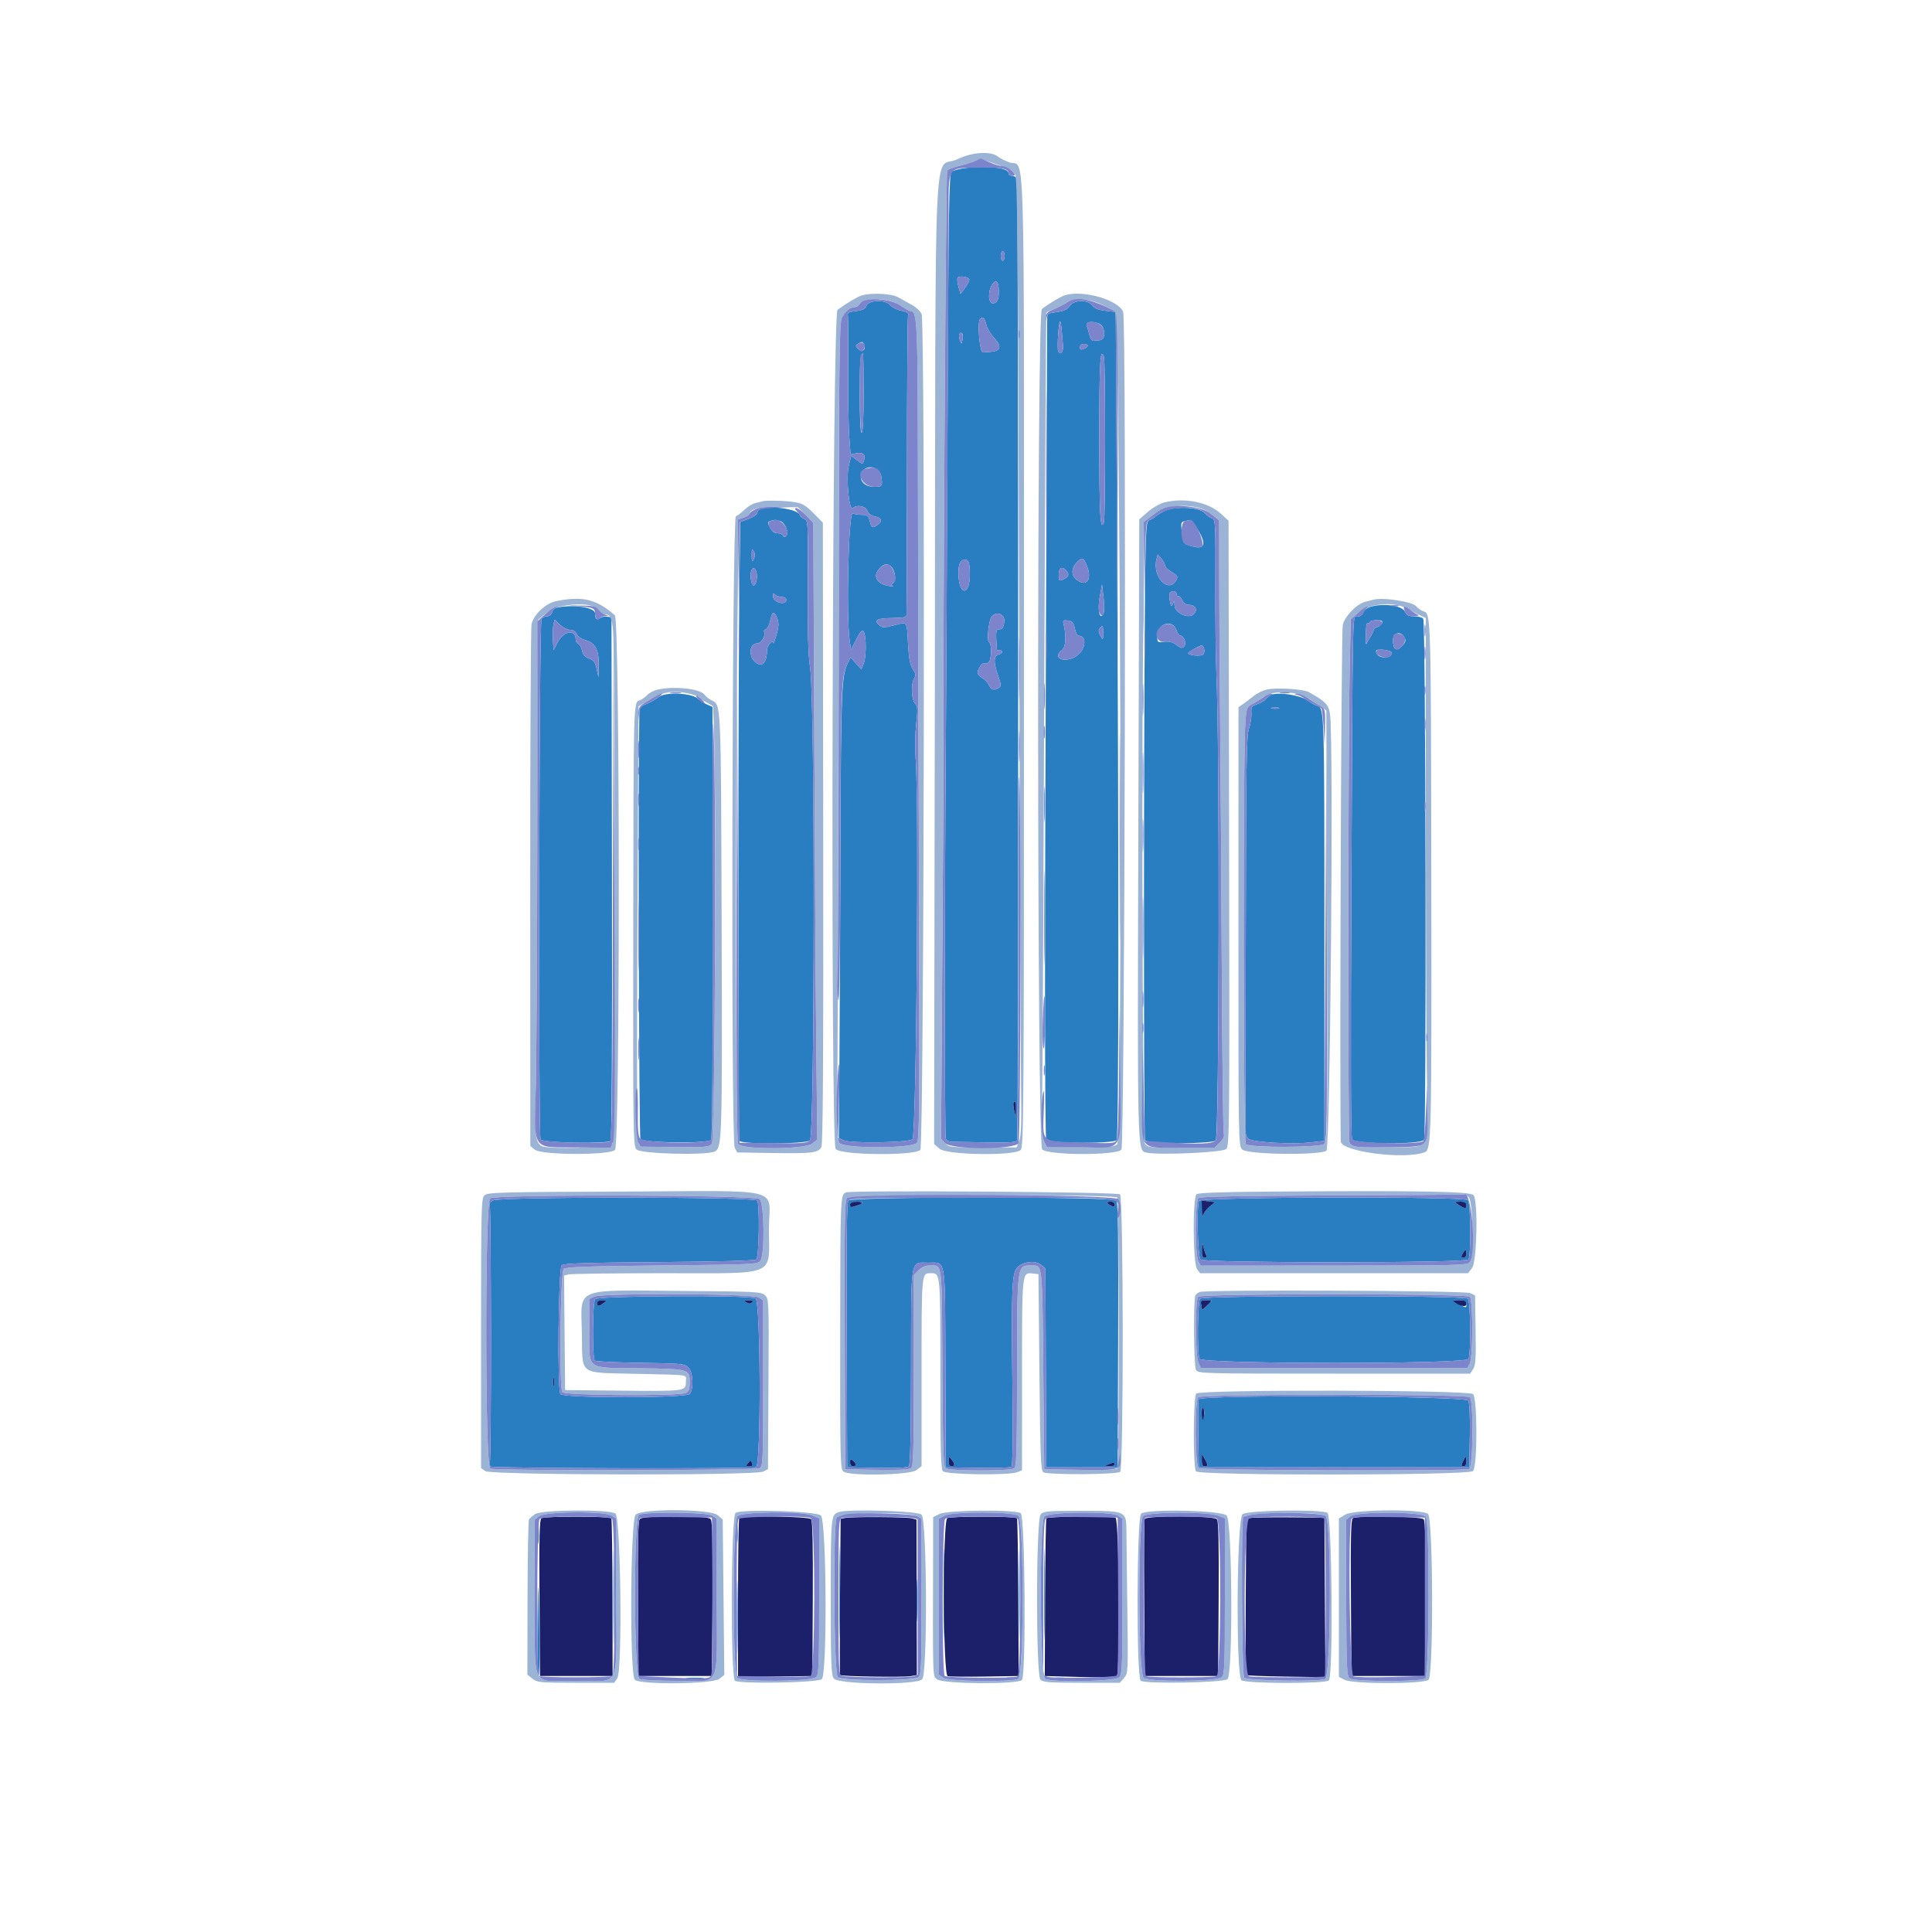 <svg id="svg" version="1.1" xmlns="http://www.w3.org/2000/svg" xmlns:xlink="http://www.w3.org/1999/xlink" width="400" height="400" viewBox="0, 0, 400,400"><g id="svgg"><path id="path0" d="M200.313 34.743 C 198.739 34.894,197.374 35.253,197.016 35.612 C 196.476 36.152,196.376 42.563,196.157 90.412 C 196.021 120.215,195.868 149.280,195.817 155.000 C 195.569 182.810,195.564 235.080,195.809 235.700 C 195.974 236.118,196.511 236.402,197.143 236.405 C 197.724 236.408,200.941 236.457,204.292 236.514 C 209.182 236.598,210.426 236.509,210.597 236.065 C 210.893 235.293,210.851 37.799,210.555 37.027 C 210.423 36.682,209.974 36.400,209.557 36.400 C 209.141 36.400,208.800 36.149,208.800 35.843 C 208.800 34.793,204.975 34.298,200.313 34.743 M208.000 53.000 C 208.000 53.550,207.820 54.000,207.600 54.000 C 207.380 54.000,207.200 53.550,207.200 53.000 C 207.200 52.450,207.380 52.000,207.600 52.000 C 207.820 52.000,208.000 52.450,208.000 53.000 M200.674 57.815 C 200.749 58.044,200.371 58.826,199.834 59.553 L 198.859 60.876 198.444 59.376 C 198.216 58.550,198.130 57.713,198.253 57.515 C 198.546 57.040,200.500 57.282,200.674 57.815 M206.794 60.267 C 206.802 62.049,206.436 62.800,205.557 62.800 C 204.571 62.800,204.502 60.204,205.451 58.848 C 206.239 57.724,206.784 58.300,206.794 60.267 M179.395 63.300 C 179.094 63.987,178.574 64.247,177.200 64.400 C 175.669 64.570,175.421 64.720,175.541 65.400 C 175.619 65.840,175.652 70.790,175.614 76.400 C 175.577 82.010,175.671 88.283,175.823 90.340 L 176.101 94.080 177.169 93.866 C 178.587 93.583,179.222 94.030,178.938 95.114 C 178.654 96.201,178.584 96.203,177.277 95.174 L 176.227 94.349 175.721 96.474 C 175.134 98.941,175.805 105.955,176.557 105.203 C 177.351 104.409,179.197 104.739,179.579 105.744 C 179.809 106.350,180.377 106.775,181.169 106.934 C 182.548 107.210,182.747 107.848,181.700 108.643 C 180.666 109.428,180.457 109.332,180.086 107.902 C 179.790 106.760,179.585 106.602,178.374 106.587 C 177.617 106.577,176.799 106.447,176.556 106.296 C 175.680 105.755,175.160 127.743,175.930 132.762 L 176.200 134.524 177.124 132.671 C 178.201 130.509,178.658 130.118,178.964 131.094 C 179.390 132.456,179.309 136.212,178.827 137.400 L 178.340 138.600 177.220 137.350 L 176.101 136.100 175.417 137.533 C 174.255 139.969,174.112 143.670,174.015 173.800 C 173.964 189.860,173.866 210.346,173.798 219.324 L 173.674 235.648 174.737 236.110 C 176.224 236.758,187.879 236.578,188.912 235.892 C 189.722 235.354,190.299 166.170,189.570 157.000 C 189.413 155.020,189.466 151.818,189.689 149.883 C 190.040 146.830,190.008 146.272,189.447 145.652 C 188.680 144.804,188.571 141.556,189.272 140.434 C 189.653 139.823,189.599 139.461,188.989 138.539 C 188.426 137.690,188.175 136.361,188.001 133.318 C 187.724 128.440,187.945 128.731,185.065 129.466 C 182.903 130.018,182.674 130.010,181.950 129.355 C 180.852 128.361,181.686 127.976,184.991 127.950 C 187.115 127.934,187.615 127.807,187.682 127.265 C 187.728 126.899,187.773 113.010,187.782 96.400 C 187.792 79.790,187.890 65.852,188.000 65.427 C 188.164 64.794,187.913 64.595,186.600 64.323 C 185.720 64.141,184.701 63.633,184.336 63.196 C 183.327 61.987,179.939 62.059,179.395 63.300 M221.463 63.360 C 220.994 64.076,220.321 64.391,218.817 64.598 C 216.967 64.852,216.801 64.963,216.809 65.938 C 216.813 66.522,216.735 86.440,216.634 110.200 C 216.271 195.853,216.272 235.632,216.636 235.970 C 217.520 236.792,230.753 236.836,231.190 236.019 C 231.639 235.180,231.662 178.210,231.242 106.200 L 231.000 64.600 228.865 64.339 C 227.347 64.154,226.561 63.837,226.143 63.239 C 225.257 61.976,222.320 62.051,221.463 63.360 M204.211 67.250 C 204.361 67.932,205.133 69.209,205.927 70.088 C 207.502 71.832,207.183 72.713,204.924 72.860 C 204.416 72.893,203.775 72.938,203.500 72.960 C 202.848 73.012,202.291 66.825,202.883 66.104 C 203.450 65.414,203.891 65.795,204.211 67.250 M219.825 68.473 C 219.906 69.423,220.024 70.813,220.086 71.562 C 220.202 72.952,219.483 73.715,219.071 72.640 C 218.815 71.974,219.215 66.282,219.498 66.565 C 219.597 66.664,219.745 67.522,219.825 68.473 M228.517 68.299 C 228.784 69.696,228.477 70.387,227.557 70.460 C 227.141 70.493,226.582 70.538,226.316 70.560 C 226.050 70.582,225.713 70.060,225.566 69.400 C 225.419 68.740,225.173 67.901,225.020 67.535 C 224.673 66.708,225.749 66.403,227.258 66.900 C 227.949 67.128,228.386 67.614,228.517 68.299 M199.285 70.270 C 199.078 71.348,199.073 71.350,198.737 70.442 C 198.382 69.481,198.631 68.648,199.174 68.984 C 199.349 69.092,199.399 69.671,199.285 70.270 M178.920 71.336 C 179.335 72.418,178.503 73.074,177.714 72.286 C 177.091 71.662,177.076 71.523,177.600 71.192 C 178.414 70.677,178.678 70.706,178.920 71.336 M225.200 71.557 C 225.200 71.754,224.915 72.024,224.567 72.157 C 223.673 72.500,223.600 72.473,223.600 71.800 C 223.600 71.467,223.956 71.200,224.400 71.200 C 224.840 71.200,225.200 71.361,225.200 71.557 M178.800 81.400 C 178.800 86.600,178.654 89.600,178.400 89.600 C 178.147 89.600,178.000 86.689,178.000 81.667 C 178.000 74.686,178.117 73.200,178.667 73.200 C 178.740 73.200,178.800 76.890,178.800 81.400 M228.557 73.833 C 228.874 74.658,228.875 107.340,228.558 108.165 C 227.791 110.165,227.600 106.702,227.600 90.776 C 227.600 74.783,227.770 71.780,228.557 73.833 M182.452 98.600 C 182.781 100.611,182.658 100.800,181.021 100.800 C 179.186 100.800,177.975 99.712,178.263 98.321 C 178.727 96.069,182.075 96.292,182.452 98.600 M157.300 105.465 C 157.025 105.576,156.800 105.907,156.800 106.200 C 156.800 106.494,156.009 107.036,155.042 107.405 L 153.283 108.077 153.114 119.138 C 152.801 139.519,152.786 235.795,153.095 236.200 C 153.680 236.967,166.839 236.889,167.696 236.113 C 168.699 235.205,168.743 145.048,167.743 138.400 C 167.321 135.594,167.191 131.096,167.245 121.200 C 167.318 107.847,167.316 107.799,166.459 107.405 C 165.987 107.188,165.600 106.886,165.600 106.734 C 165.600 105.453,159.601 104.536,157.300 105.465 M241.001 105.830 C 240.341 106.174,239.531 106.686,239.201 106.967 C 238.870 107.248,238.304 107.583,237.943 107.710 C 237.366 107.914,237.268 109.068,237.132 117.271 C 236.801 137.180,236.748 235.921,237.068 236.118 C 238.289 236.873,251.027 236.867,251.705 236.111 C 252.432 235.301,252.546 154.310,251.841 139.600 C 251.698 136.630,251.606 128.217,251.635 120.904 C 251.685 108.283,251.650 107.594,250.944 107.334 C 250.535 107.183,249.804 106.641,249.319 106.130 C 248.214 104.963,243.022 104.776,241.001 105.830 M161.475 107.846 C 162.547 108.133,163.446 110.330,162.755 110.975 C 162.432 111.277,162.247 111.255,162.117 110.900 C 162.016 110.625,161.503 110.400,160.977 110.400 C 160.324 110.400,159.828 110.028,159.415 109.228 C 158.788 108.016,158.812 107.977,160.400 107.652 C 160.510 107.629,160.994 107.716,161.475 107.846 M247.731 109.239 C 249.819 112.429,249.548 113.847,246.982 113.153 C 244.960 112.607,244.946 112.589,244.673 110.125 C 244.462 108.219,244.515 108.036,245.322 107.879 C 245.805 107.786,246.303 107.684,246.429 107.654 C 246.555 107.625,247.141 108.338,247.731 109.239 M156.070 115.741 C 155.707 116.490,155.652 116.396,155.639 115.000 C 155.627 113.669,155.697 113.525,156.055 114.141 C 156.356 114.658,156.360 115.141,156.070 115.741 M241.200 117.075 C 241.200 117.378,241.828 117.997,242.595 118.450 C 243.788 119.154,243.929 119.386,243.568 120.059 C 241.977 123.032,238.519 119.451,239.440 115.784 L 239.691 114.783 240.446 115.653 C 240.860 116.131,241.200 116.771,241.200 117.075 M200.794 119.051 C 200.803 122.865,198.921 123.542,198.507 119.873 C 198.245 117.550,198.609 116.099,199.500 115.911 C 200.529 115.695,200.787 116.321,200.794 119.051 M224.995 117.049 C 226.173 119.870,225.051 121.602,223.009 120.116 C 221.777 119.220,221.720 117.749,222.870 116.526 C 224.033 115.287,224.284 115.349,224.995 117.049 M184.307 117.134 C 185.231 117.721,185.693 120.135,184.981 120.660 C 184.496 121.017,184.473 121.166,184.879 121.333 C 185.165 121.450,184.770 121.439,184.000 121.308 C 181.501 120.883,180.627 119.262,182.070 117.726 C 182.992 116.744,183.486 116.613,184.307 117.134 M156.609 118.429 C 156.915 119.393,156.543 121.200,156.039 121.200 C 155.593 121.200,155.237 119.344,155.495 118.360 C 155.756 117.361,156.280 117.393,156.609 118.429 M220.720 118.080 C 221.464 118.824,221.293 119.429,220.200 119.927 C 219.238 120.366,219.200 120.330,219.200 118.991 C 219.200 117.547,219.817 117.177,220.720 118.080 M228.450 127.096 C 227.663 128.502,227.189 126.280,227.693 123.548 L 228.163 121.000 228.483 123.732 C 228.662 125.257,228.647 126.744,228.450 127.096 M243.600 123.024 C 243.600 123.367,243.754 123.552,243.942 123.436 C 244.129 123.320,244.485 123.669,244.733 124.213 C 244.980 124.756,245.512 125.200,245.915 125.200 C 247.411 125.200,248.052 126.089,247.253 127.055 C 246.223 128.299,243.216 126.997,243.172 125.288 C 243.147 124.339,243.104 124.302,242.829 125.000 C 242.553 125.700,242.478 125.639,242.227 124.510 C 242.070 123.800,242.055 123.035,242.194 122.810 C 242.587 122.173,243.600 122.327,243.600 123.024 M161.880 123.600 C 162.448 123.600,162.800 123.839,162.800 124.225 C 162.800 125.388,160.227 124.799,160.066 123.600 C 159.958 122.792,160.031 122.696,160.446 123.100 C 160.729 123.375,161.374 123.600,161.880 123.600 M283.747 125.635 C 283.048 125.838,282.405 126.338,282.293 126.765 C 282.182 127.189,281.669 127.592,281.146 127.666 C 279.957 127.834,280.095 122.100,279.784 184.260 C 279.611 218.738,279.662 235.368,279.940 235.887 C 280.490 236.916,294.154 237.008,294.838 235.988 C 295.355 235.217,295.190 128.804,294.671 128.100 C 294.468 127.825,293.633 127.600,292.815 127.600 C 291.643 127.600,291.238 127.401,290.900 126.660 C 290.313 125.371,286.528 124.829,283.747 125.635 M115.141 125.868 C 114.779 125.964,114.390 126.393,114.278 126.821 C 114.164 127.261,113.731 127.600,113.286 127.600 C 112.853 127.600,112.326 127.825,112.115 128.100 C 111.623 128.742,111.430 235.194,111.920 235.919 C 112.406 236.638,125.827 236.890,126.407 236.191 C 126.665 235.881,126.767 216.885,126.701 181.757 L 126.600 127.800 125.678 127.669 C 125.171 127.597,124.524 127.731,124.241 127.966 C 123.594 128.503,123.200 128.128,123.200 126.976 C 123.200 125.712,118.276 125.035,115.141 125.868 M161.170 129.376 C 161.142 130.497,160.101 133.855,160.030 133.051 C 159.965 132.297,158.800 133.753,158.800 134.589 C 158.800 136.912,158.014 138.028,156.815 137.408 C 154.946 136.441,154.935 133.200,156.800 133.200 C 157.616 133.200,158.623 131.485,158.205 130.808 C 158.095 130.630,158.257 130.387,158.565 130.269 C 158.873 130.151,159.253 129.457,159.409 128.727 C 159.566 127.997,159.790 127.238,159.908 127.039 C 160.284 126.407,161.201 128.107,161.170 129.376 M207.924 128.700 C 207.855 129.531,207.577 130.222,207.300 130.250 C 207.025 130.278,206.653 130.322,206.474 130.350 C 206.294 130.378,206.195 131.165,206.252 132.100 C 206.309 133.035,206.366 134.036,206.378 134.324 C 206.390 134.612,206.568 134.744,206.772 134.617 C 206.977 134.491,207.265 134.582,207.413 134.820 C 207.562 135.062,207.319 135.348,206.863 135.468 C 205.722 135.766,205.641 137.016,206.588 139.712 C 207.300 141.739,207.326 142.071,206.800 142.406 C 205.823 143.028,205.210 142.860,204.747 141.844 C 204.508 141.318,203.882 140.658,203.356 140.376 C 202.830 140.095,202.406 139.580,202.413 139.232 C 202.429 138.409,203.513 136.980,203.859 137.326 C 204.006 137.473,204.368 137.393,204.663 137.148 C 205.299 136.620,205.388 133.363,204.776 132.985 C 204.272 132.674,204.689 128.463,205.298 127.700 C 206.306 126.439,208.056 127.105,207.924 128.700 M118.027 130.400 C 118.654 130.400,119.153 130.719,119.405 131.281 C 119.627 131.776,120.358 132.303,121.075 132.486 C 123.181 133.021,124.007 134.474,123.957 137.554 L 123.914 140.200 123.527 138.469 C 123.214 137.066,122.915 136.659,121.951 136.323 C 121.096 136.025,120.695 135.574,120.524 134.720 C 120.393 134.066,120.042 133.437,119.743 133.323 C 119.444 133.208,119.200 132.804,119.200 132.425 C 119.200 130.225,116.762 130.555,115.494 132.927 L 114.600 134.600 114.476 132.421 C 114.408 131.223,114.463 129.804,114.598 129.267 L 114.843 128.291 115.943 129.346 C 116.549 129.926,117.486 130.400,118.027 130.400 M222.527 130.100 C 222.721 130.925,223.029 131.600,223.211 131.600 C 225.347 131.600,224.705 135.029,222.364 136.130 C 219.923 137.278,217.899 136.040,219.865 134.602 C 220.639 134.036,220.813 131.699,220.249 129.452 C 219.991 128.424,220.051 128.353,221.073 128.472 C 221.978 128.577,222.237 128.867,222.527 130.100 M286.150 128.985 C 286.027 129.306,285.583 129.679,285.163 129.812 C 284.743 129.945,284.400 130.217,284.400 130.417 C 284.400 130.617,284.041 131.370,283.601 132.090 L 282.803 133.400 282.801 131.076 C 282.801 129.629,282.951 128.846,283.200 129.000 C 283.420 129.136,283.600 129.057,283.600 128.824 C 283.600 128.591,284.224 128.400,284.987 128.400 C 286.040 128.400,286.321 128.541,286.150 128.985 M243.540 130.400 C 243.770 131.060,244.141 131.600,244.365 131.600 C 245.111 131.600,245.706 133.191,245.191 133.811 C 244.799 134.283,244.552 134.240,243.600 133.537 C 242.798 132.944,242.060 132.752,241.037 132.872 C 239.634 133.035,239.600 133.007,239.600 131.664 C 239.600 129.125,242.744 128.116,243.540 130.400 M228.386 131.100 C 228.372 132.593,228.369 132.596,227.819 131.601 C 227.430 130.899,227.390 130.454,227.682 130.101 C 228.312 129.342,228.401 129.469,228.386 131.100 M290.788 131.977 C 291.119 132.597,291.014 132.959,290.269 133.764 C 289.128 134.994,288.400 134.509,288.400 132.520 C 288.400 130.959,290.043 130.585,290.788 131.977 M249.312 134.385 C 249.425 134.817,249.311 135.336,249.059 135.538 C 248.556 135.941,246.000 135.681,246.000 135.227 C 246.000 134.965,248.285 133.683,248.853 133.626 C 248.993 133.612,249.199 133.953,249.312 134.385 M287.139 134.648 C 288.166 134.853,288.313 135.015,288.003 135.595 C 287.598 136.350,285.645 136.258,285.126 135.459 C 284.516 134.519,285.171 134.254,287.139 134.648 M136.393 144.314 C 135.840 144.752,134.715 145.392,133.893 145.735 C 132.551 146.296,132.397 146.513,132.370 147.880 C 132.097 161.761,132.287 235.432,132.597 235.826 C 133.241 236.647,146.695 236.806,147.220 236.000 C 147.469 235.618,147.593 219.250,147.563 190.872 L 147.515 146.344 146.458 145.896 C 145.876 145.649,144.997 145.092,144.504 144.658 C 143.127 143.444,137.777 143.217,136.393 144.314 M263.200 143.853 C 262.870 143.985,262.374 144.378,262.097 144.727 C 261.820 145.076,261.010 145.555,260.297 145.791 C 259.120 146.181,259.008 146.357,259.087 147.698 C 259.134 148.510,258.906 149.932,258.580 150.857 C 258.072 152.296,257.978 158.263,257.931 192.169 C 257.900 213.966,257.863 232.583,257.849 233.541 C 257.831 234.770,258.033 235.435,258.536 235.803 C 259.491 236.501,267.398 236.958,271.200 236.534 L 274.200 236.200 274.200 192.400 C 274.200 147.734,274.167 146.634,272.829 146.209 C 272.406 146.075,271.372 145.497,270.530 144.924 C 268.998 143.882,264.705 143.254,263.200 143.853 M264.700 146.676 C 264.315 146.776,263.685 146.776,263.300 146.676 C 262.915 146.575,263.230 146.493,264.000 146.493 C 264.770 146.493,265.085 146.575,264.700 146.676 M210.359 229.700 L 210.318 231.400 209.991 230.010 C 209.691 228.735,209.776 228.000,210.224 228.000 C 210.321 228.000,210.382 228.765,210.359 229.700 M102.087 248.535 C 101.586 248.814,101.265 249.132,101.376 249.243 C 101.714 249.580,101.750 302.234,101.413 302.779 C 101.228 303.079,101.325 303.434,101.649 303.639 C 102.250 304.019,155.554 304.146,156.536 303.769 C 157.598 303.362,157.495 269.386,156.431 268.816 C 155.094 268.101,123.817 268.257,123.215 268.982 C 122.665 269.645,122.600 281.160,123.143 281.703 C 123.319 281.879,127.560 282.084,132.567 282.158 C 141.274 282.288,141.709 282.331,142.536 283.159 C 143.515 284.139,143.674 287.547,142.790 288.612 C 142.080 289.467,116.741 289.493,116.033 288.640 C 115.355 287.823,115.601 262.637,116.294 261.946 C 116.668 261.572,121.570 261.416,136.494 261.304 C 148.305 261.216,156.354 261.003,156.585 260.773 C 157.166 260.195,157.325 249.232,156.762 248.554 C 156.112 247.771,103.496 247.753,102.087 248.535 M175.646 248.544 C 175.318 248.940,175.223 256.570,175.297 276.444 L 175.400 303.800 181.569 303.911 C 185.588 303.983,187.889 303.871,188.169 303.591 C 188.465 303.295,188.607 296.831,188.622 282.972 C 188.648 259.849,188.385 261.429,192.200 261.429 C 195.921 261.429,195.659 259.810,195.734 283.248 L 195.800 303.800 202.400 303.899 C 206.030 303.954,209.180 303.864,209.400 303.699 C 209.661 303.504,209.731 297.436,209.600 286.200 C 209.371 266.489,209.505 263.517,210.678 262.344 C 211.844 261.179,214.375 260.927,215.529 261.862 L 216.447 262.605 216.523 283.203 L 216.600 303.800 224.000 303.800 L 231.400 303.800 231.502 276.443 C 231.575 256.610,231.479 248.937,231.153 248.543 C 230.482 247.735,176.317 247.736,175.646 248.544 M248.243 248.633 C 247.708 250.027,247.979 260.284,248.563 260.770 C 249.478 261.528,303.550 261.524,304.030 260.765 C 304.591 259.880,304.493 249.053,303.920 248.480 C 303.091 247.651,248.562 247.801,248.243 248.633 M250.565 249.699 C 249.998 250.145,249.380 250.891,249.192 251.355 C 248.927 252.011,248.845 251.793,248.825 250.380 L 248.800 248.561 250.199 248.724 L 251.597 248.887 250.565 249.699 M178.400 249.164 C 177.001 249.955,176.000 250.065,176.000 249.427 C 176.000 248.967,176.399 248.803,177.500 248.812 C 178.531 248.821,178.812 248.931,178.400 249.164 M230.800 249.414 C 230.800 249.904,230.639 249.942,230.000 249.600 C 229.560 249.365,229.200 249.088,229.200 248.986 C 229.200 248.884,229.560 248.800,230.000 248.800 C 230.453 248.800,230.800 249.067,230.800 249.414 M303.600 249.609 C 303.600 250.413,303.078 250.261,301.233 248.921 C 301.142 248.854,301.637 248.800,302.333 248.800 C 303.338 248.800,303.600 248.967,303.600 249.609 M249.760 259.935 C 249.931 260.212,249.796 260.400,249.424 260.400 C 248.950 260.400,248.810 259.991,248.841 258.700 C 248.880 257.091,248.898 257.066,249.177 258.235 C 249.339 258.914,249.602 259.679,249.760 259.935 M303.600 259.600 C 303.600 260.053,303.333 260.400,302.986 260.400 C 302.496 260.400,302.458 260.239,302.800 259.600 C 303.035 259.160,303.312 258.800,303.414 258.800 C 303.516 258.800,303.600 259.160,303.600 259.600 M248.480 268.880 C 247.951 269.409,247.832 280.031,248.340 281.319 C 248.789 282.458,303.604 282.481,304.052 281.342 C 304.566 280.035,304.454 269.414,303.920 268.880 C 303.226 268.186,249.174 268.186,248.480 268.880 M124.976 269.787 C 123.977 270.543,123.600 270.547,123.600 269.800 C 123.600 269.415,123.986 269.200,124.676 269.200 C 125.709 269.200,125.721 269.224,124.976 269.787 M155.719 269.641 C 155.402 269.958,155.068 269.961,154.539 269.654 C 153.891 269.277,153.946 269.223,154.980 269.212 C 155.841 269.203,156.040 269.320,155.719 269.641 M250.800 269.330 C 250.800 269.402,250.373 269.862,249.851 270.352 L 248.902 271.244 248.706 270.222 C 248.534 269.319,248.644 269.200,249.655 269.200 C 250.285 269.200,250.800 269.259,250.800 269.330 M303.600 270.010 C 303.600 270.793,303.556 270.798,302.300 270.159 C 300.490 269.239,300.483 269.200,302.133 269.200 C 303.340 269.200,303.600 269.344,303.600 270.010 M114.683 286.895 C 114.587 287.393,114.505 287.080,114.501 286.200 C 114.496 285.320,114.575 284.913,114.675 285.295 C 114.775 285.678,114.779 286.398,114.683 286.895 M248.177 289.715 C 248.069 289.998,248.029 293.283,248.090 297.015 L 248.200 303.800 276.200 303.800 L 304.200 303.800 304.310 297.292 C 304.378 293.257,304.259 290.484,303.996 289.992 C 303.458 288.988,248.561 288.715,248.177 289.715 M249.293 293.026 C 249.020 294.453,248.799 294.215,248.806 292.500 C 248.810 291.544,248.933 291.191,249.146 291.526 C 249.329 291.815,249.395 292.490,249.293 293.026 M249.986 303.300 C 249.994 303.465,249.730 303.600,249.400 303.600 C 248.987 303.600,248.804 303.195,248.814 302.300 L 248.828 301.000 249.400 302.000 C 249.714 302.550,249.978 303.135,249.986 303.300 M197.600 303.276 C 197.600 303.454,197.330 303.600,197.000 303.600 C 196.609 303.600,196.404 303.217,196.413 302.500 C 196.425 301.446,196.450 301.433,197.013 302.176 C 197.336 302.604,197.600 303.099,197.600 303.276 M303.600 302.600 C 303.600 303.216,303.373 303.600,303.009 303.600 C 302.523 303.600,302.499 303.421,302.873 302.600 C 303.123 302.050,303.390 301.600,303.464 301.600 C 303.539 301.600,303.600 302.050,303.600 302.600 M177.200 303.249 C 177.200 303.442,176.930 303.600,176.600 303.600 C 176.255 303.600,176.000 303.239,176.000 302.751 C 176.000 302.042,176.099 301.984,176.600 302.400 C 176.930 302.674,177.200 303.056,177.200 303.249 M155.745 303.000 C 155.904 303.415,155.718 303.600,155.138 303.600 C 154.440 303.600,154.384 303.501,154.800 303.000 C 155.074 302.670,155.347 302.400,155.406 302.400 C 155.466 302.400,155.618 302.670,155.745 303.000 M230.800 303.200 C 230.800 303.420,230.305 303.587,229.700 303.572 C 228.725 303.547,228.691 303.505,229.400 303.200 C 230.493 302.731,230.800 302.731,230.800 303.200 M173.782 329.600 C 173.782 338.070,173.835 341.535,173.899 337.300 C 173.964 333.065,173.964 326.135,173.899 321.900 C 173.835 317.665,173.782 321.130,173.782 329.600 M252.368 315.900 C 252.559 317.281,252.587 317.309,252.719 316.251 C 252.798 315.619,252.705 314.945,252.512 314.752 C 252.310 314.550,252.249 315.040,252.368 315.900 M111.337 317.800 C 111.339 319.560,111.409 320.230,111.493 319.289 C 111.578 318.349,111.577 316.909,111.491 316.089 C 111.405 315.270,111.336 316.040,111.337 317.800 M126.982 330.600 C 126.982 339.400,127.035 342.943,127.100 338.473 C 127.164 334.004,127.164 326.804,127.099 322.473 C 127.035 318.143,126.982 321.800,126.982 330.600 M152.534 317.600 C 152.534 319.250,152.605 319.925,152.691 319.100 C 152.778 318.275,152.778 316.925,152.691 316.100 C 152.605 315.275,152.534 315.950,152.534 317.600 M195.382 330.000 C 195.382 338.470,195.435 341.935,195.499 337.700 C 195.564 333.465,195.564 326.535,195.499 322.300 C 195.435 318.065,195.382 321.530,195.382 330.000 M210.981 329.800 C 210.981 338.160,211.034 341.637,211.099 337.526 C 211.164 333.416,211.164 326.576,211.100 322.326 C 211.035 318.077,210.982 321.440,210.981 329.800 M216.182 330.000 C 216.182 338.470,216.235 341.935,216.299 337.700 C 216.364 333.465,216.364 326.535,216.299 322.300 C 216.235 318.065,216.182 321.530,216.182 330.000 M257.693 316.000 C 257.693 316.770,257.775 317.085,257.876 316.700 C 257.976 316.315,257.976 315.685,257.876 315.300 C 257.775 314.915,257.693 315.230,257.693 316.000 M274.493 316.000 C 274.493 316.770,274.575 317.085,274.676 316.700 C 274.776 316.315,274.776 315.685,274.676 315.300 C 274.575 314.915,274.493 315.230,274.493 316.000 M152.578 334.800 C 152.578 341.510,152.632 344.255,152.699 340.900 C 152.766 337.545,152.766 332.055,152.699 328.700 C 152.632 325.345,152.578 328.090,152.578 334.800 M189.765 331.400 C 189.766 335.360,189.826 336.926,189.898 334.880 C 189.971 332.834,189.971 329.594,189.898 327.680 C 189.824 325.766,189.765 327.440,189.765 331.400 M111.284 335.876 C 111.238 341.858,111.335 346.837,111.500 346.939 C 111.665 347.041,111.754 343.857,111.698 339.862 C 111.506 326.304,111.368 324.969,111.284 335.876 M142.311 347.493 C 143.251 347.578,144.691 347.577,145.511 347.491 C 146.330 347.405,145.560 347.336,143.800 347.337 C 142.040 347.339,141.370 347.409,142.311 347.493 M183.705 347.487 C 184.314 347.579,185.214 347.577,185.705 347.482 C 186.197 347.387,185.700 347.311,184.600 347.314 C 183.500 347.317,183.097 347.395,183.705 347.487 M208.500 347.476 C 208.885 347.576,209.515 347.576,209.900 347.476 C 210.285 347.375,209.970 347.293,209.200 347.293 C 208.430 347.293,208.115 347.375,208.500 347.476 M218.505 347.487 C 219.114 347.579,220.014 347.577,220.505 347.482 C 220.997 347.387,220.500 347.311,219.400 347.314 C 218.300 347.317,217.897 347.395,218.505 347.487 " stroke="none" fill="#287ec1" fill-rule="evenodd"></path><path id="path1" d="M209.856 228.310 C 209.750 228.480,209.811 229.245,209.991 230.010 L 210.318 231.400 210.359 229.700 C 210.399 228.056,210.256 227.662,209.856 228.310 M248.825 250.380 C 248.845 251.793,248.927 252.011,249.192 251.355 C 249.380 250.891,249.998 250.145,250.565 249.699 L 251.597 248.887 250.199 248.724 L 248.800 248.561 248.825 250.380 M176.000 249.427 C 176.000 249.892,176.232 249.983,176.900 249.779 C 178.804 249.196,179.035 248.825,177.500 248.812 C 176.399 248.803,176.000 248.967,176.000 249.427 M229.200 248.986 C 229.200 249.088,229.560 249.365,230.000 249.600 C 230.639 249.942,230.800 249.904,230.800 249.414 C 230.800 249.067,230.453 248.800,230.000 248.800 C 229.560 248.800,229.200 248.884,229.200 248.986 M301.233 248.921 C 303.078 250.261,303.600 250.413,303.600 249.609 C 303.600 248.967,303.338 248.800,302.333 248.800 C 301.637 248.800,301.142 248.854,301.233 248.921 M248.841 258.700 C 248.810 259.991,248.950 260.400,249.424 260.400 C 249.796 260.400,249.931 260.212,249.760 259.935 C 249.602 259.679,249.339 258.914,249.177 258.235 C 248.898 257.066,248.880 257.091,248.841 258.700 M302.800 259.600 C 302.458 260.239,302.496 260.400,302.986 260.400 C 303.333 260.400,303.600 260.053,303.600 259.600 C 303.600 259.160,303.516 258.800,303.414 258.800 C 303.312 258.800,303.035 259.160,302.800 259.600 M123.600 269.800 C 123.600 270.547,123.977 270.543,124.976 269.787 C 125.721 269.224,125.709 269.200,124.676 269.200 C 123.986 269.200,123.600 269.415,123.600 269.800 M154.539 269.654 C 155.068 269.961,155.402 269.958,155.719 269.641 C 156.040 269.320,155.841 269.203,154.980 269.212 C 153.946 269.223,153.891 269.277,154.539 269.654 M248.706 270.222 L 248.902 271.244 249.851 270.352 C 251.045 269.230,251.040 269.200,249.655 269.200 C 248.644 269.200,248.534 269.319,248.706 270.222 M300.833 269.349 C 301.985 270.379,303.600 270.765,303.600 270.010 C 303.600 269.344,303.340 269.200,302.133 269.200 C 301.327 269.200,300.742 269.267,300.833 269.349 M114.501 286.200 C 114.505 287.080,114.587 287.393,114.683 286.895 C 114.779 286.398,114.775 285.678,114.675 285.295 C 114.575 284.913,114.496 285.320,114.501 286.200 M248.806 292.500 C 248.803 293.325,248.869 294.000,248.953 294.000 C 249.300 294.000,249.454 292.013,249.146 291.526 C 248.933 291.191,248.810 291.544,248.806 292.500 M248.814 302.300 C 248.804 303.195,248.987 303.600,249.400 303.600 C 250.136 303.600,250.136 303.288,249.400 302.000 L 248.828 301.000 248.814 302.300 M196.413 302.500 C 196.404 303.217,196.609 303.600,197.000 303.600 C 197.757 303.600,197.761 303.166,197.013 302.176 C 196.450 301.433,196.425 301.446,196.413 302.500 M302.873 302.600 C 302.499 303.421,302.523 303.600,303.009 303.600 C 303.373 303.600,303.600 303.216,303.600 302.600 C 303.600 302.050,303.539 301.600,303.464 301.600 C 303.390 301.600,303.123 302.050,302.873 302.600 M176.000 302.751 C 176.000 303.239,176.255 303.600,176.600 303.600 C 176.930 303.600,177.200 303.442,177.200 303.249 C 177.200 303.056,176.930 302.674,176.600 302.400 C 176.099 301.984,176.000 302.042,176.000 302.751 M154.800 303.000 C 154.384 303.501,154.440 303.600,155.138 303.600 C 155.718 303.600,155.904 303.415,155.745 303.000 C 155.618 302.670,155.466 302.400,155.406 302.400 C 155.347 302.400,155.074 302.670,154.800 303.000 M229.400 303.200 C 228.691 303.505,228.725 303.547,229.700 303.572 C 230.305 303.587,230.800 303.420,230.800 303.200 C 230.800 302.731,230.493 302.731,229.400 303.200 M112.095 314.333 C 111.700 314.584,111.613 318.153,111.695 330.826 L 111.800 347.000 119.318 347.000 L 126.835 347.000 126.809 330.848 C 126.795 321.964,126.686 314.539,126.568 314.348 C 126.298 313.911,112.782 313.897,112.095 314.333 M132.444 314.547 C 132.119 314.939,132.020 319.603,132.095 331.047 L 132.200 347.000 139.800 347.000 L 147.400 347.000 147.505 331.047 C 147.580 319.603,147.481 314.939,147.156 314.547 C 146.804 314.123,145.147 314.000,139.800 314.000 C 134.453 314.000,132.796 314.123,132.444 314.547 M153.067 314.267 C 152.920 314.413,152.800 321.887,152.800 330.875 L 152.800 347.217 160.500 347.109 L 168.200 347.000 168.282 331.019 C 168.338 320.070,168.229 314.875,167.933 314.519 C 167.473 313.965,153.604 313.729,153.067 314.267 M174.921 314.280 L 174.042 314.450 173.921 330.525 C 173.854 339.366,173.860 346.690,173.932 346.800 C 174.127 347.094,187.166 347.295,188.601 347.026 L 189.826 346.796 189.791 330.711 L 189.755 314.626 188.778 314.353 C 187.723 314.058,176.369 313.998,174.921 314.280 M196.122 314.316 C 195.150 314.934,195.226 346.793,196.200 347.032 C 196.640 347.140,200.128 347.177,203.952 347.114 L 210.904 347.000 210.828 330.823 C 210.786 321.925,210.662 314.500,210.552 314.323 C 210.299 313.913,196.765 313.907,196.122 314.316 M216.644 314.329 C 216.532 314.510,216.412 321.935,216.377 330.829 L 216.312 347.000 223.577 347.200 C 227.920 347.320,230.995 347.247,231.221 347.020 C 231.952 346.287,231.706 314.526,230.967 314.243 C 230.006 313.874,216.876 313.953,216.644 314.329 M236.983 314.501 C 236.877 314.776,236.838 322.201,236.895 331.001 L 237.000 347.000 244.600 347.000 L 252.200 347.000 252.305 331.047 C 252.380 319.603,252.281 314.939,251.956 314.547 C 251.326 313.787,237.273 313.744,236.983 314.501 M258.917 314.276 L 258.034 314.451 257.917 330.526 C 257.853 339.367,257.860 346.690,257.932 346.800 C 258.005 346.910,261.742 347.055,266.237 347.123 L 274.409 347.246 274.304 330.723 L 274.200 314.200 267.000 314.150 C 263.040 314.123,259.403 314.179,258.917 314.276 M280.095 314.333 C 279.700 314.584,279.613 318.153,279.695 330.826 L 279.800 347.000 287.400 347.000 L 295.000 347.000 295.105 331.047 C 295.180 319.603,295.081 314.939,294.756 314.547 C 294.246 313.932,281.030 313.739,280.095 314.333 " stroke="none" fill="#1c206a" fill-rule="evenodd"></path><path id="path3" d="M198.141 32.992 C 193.140 35.452,193.725 22.172,193.551 137.148 L 193.400 236.868 194.522 237.834 C 196.063 239.160,210.172 239.357,211.338 238.069 C 211.950 237.392,212.000 229.816,211.999 137.169 C 211.999 24.337,212.307 34.841,208.958 33.606 C 208.054 33.273,207.021 32.754,206.662 32.454 C 205.183 31.220,201.237 31.469,198.141 32.992 M206.000 33.916 C 209.287 35.018,209.554 35.157,210.145 36.082 C 210.654 36.879,210.766 48.672,210.992 125.400 C 211.135 174.020,211.317 218.564,211.395 224.387 C 211.507 232.630,211.419 235.259,210.998 236.266 L 210.458 237.558 203.479 237.558 C 196.789 237.558,196.465 237.521,195.667 236.671 L 194.833 235.784 195.077 200.192 C 195.211 180.616,195.327 163.970,195.334 163.200 C 195.341 162.430,195.336 158.290,195.322 154.000 C 195.241 128.618,195.849 35.724,196.099 35.340 C 196.263 35.087,197.343 34.654,198.499 34.378 C 199.654 34.101,201.140 33.639,201.800 33.352 C 202.460 33.064,203.270 32.938,203.600 33.070 C 203.930 33.203,205.010 33.583,206.000 33.916 M178.400 61.175 C 177.498 61.452,175.573 62.593,173.400 64.138 C 172.298 64.922,171.910 236.192,173.006 237.865 C 173.865 239.176,189.380 239.348,190.546 238.059 C 191.324 237.200,191.585 67.066,190.812 65.032 C 190.603 64.482,189.690 63.620,188.782 63.116 C 187.874 62.612,186.562 61.885,185.866 61.501 C 184.533 60.764,180.338 60.581,178.400 61.175 M220.400 61.152 C 219.461 61.462,216.813 63.072,215.700 64.010 C 214.637 64.906,214.699 236.783,215.762 237.958 C 216.892 239.207,231.055 239.265,232.178 238.025 C 232.879 237.250,233.237 66.404,232.542 64.592 C 231.569 62.058,224.084 59.937,220.400 61.152 M186.360 63.207 C 187.328 63.863,188.260 64.400,188.431 64.400 C 189.948 64.400,190.007 65.739,190.053 101.370 C 190.077 120.306,190.173 158.300,190.266 185.800 C 190.412 229.208,190.357 235.906,189.849 236.600 C 188.975 237.797,174.657 237.838,173.785 236.646 C 173.330 236.024,173.262 232.776,173.399 218.046 C 173.490 208.231,173.591 170.230,173.624 133.600 C 173.678 74.351,173.753 66.868,174.304 65.800 C 175.029 64.395,175.929 63.631,176.880 63.613 C 177.254 63.606,177.704 63.356,177.880 63.059 C 178.805 61.494,183.965 61.584,186.360 63.207 M228.063 63.040 C 229.238 63.613,230.470 64.217,230.800 64.384 C 231.990 64.984,232.481 235.842,231.296 236.911 C 230.721 237.430,229.401 237.540,223.699 237.547 L 216.797 237.555 216.222 236.443 C 215.750 235.529,215.674 233.233,215.798 223.565 C 215.880 217.094,216.071 178.770,216.221 138.400 C 216.371 98.030,216.565 64.878,216.652 64.729 C 216.740 64.580,217.484 64.239,218.306 63.971 C 219.128 63.703,220.229 63.150,220.754 62.742 C 222.196 61.620,225.416 61.752,228.063 63.040 M157.800 103.797 C 157.580 103.870,156.936 104.031,156.370 104.155 C 155.803 104.279,154.795 104.901,154.129 105.537 C 153.463 106.173,152.667 106.778,152.359 106.880 C 151.559 107.147,151.312 236.049,152.109 237.600 L 152.623 238.600 159.811 238.718 C 168.091 238.853,169.413 238.697,170.049 237.508 C 170.389 236.872,170.489 220.083,170.436 172.426 L 170.364 108.200 168.420 106.242 C 166.833 104.645,166.118 104.226,164.538 103.966 C 162.598 103.647,158.552 103.546,157.800 103.797 M241.000 104.036 C 240.120 104.258,238.606 105.135,237.636 105.986 L 235.872 107.532 235.683 171.499 C 235.482 239.575,235.446 238.145,237.360 238.626 C 239.699 239.213,253.160 238.614,253.882 237.891 C 254.555 237.217,254.585 233.950,254.474 172.491 L 254.358 107.800 252.679 106.284 C 250.064 103.923,245.178 102.982,241.000 104.036 M166.807 106.619 L 168.387 108.200 168.595 153.400 C 168.709 178.260,168.894 207.000,169.007 217.267 L 169.211 235.933 168.151 236.767 C 166.579 238.004,153.471 238.055,152.814 236.826 C 152.336 235.932,152.241 167.735,152.666 130.656 L 152.932 107.512 154.066 107.117 C 154.690 106.900,155.200 106.551,155.200 106.342 C 155.200 105.386,157.849 104.786,161.513 104.911 L 165.226 105.038 166.807 106.619 M250.710 106.375 L 252.419 107.749 252.432 120.575 C 252.439 127.629,252.523 140.780,252.618 149.800 C 252.714 158.820,252.866 181.500,252.956 200.200 C 253.046 218.900,253.235 234.483,253.376 234.830 C 253.536 235.224,253.231 235.860,252.561 236.530 L 251.491 237.600 244.555 237.600 C 237.740 237.600,237.608 237.584,237.010 236.672 C 236.515 235.916,236.319 136.559,236.797 128.400 C 236.816 128.070,236.829 123.390,236.826 118.000 L 236.820 108.200 238.310 106.907 C 241.370 104.250,247.728 103.977,250.710 106.375 M115.212 124.438 C 113.014 124.869,110.487 127.216,110.050 129.233 C 109.887 129.985,109.764 154.601,109.777 183.935 L 109.800 237.270 110.744 238.035 C 112.152 239.175,126.310 239.204,127.338 238.069 C 128.391 236.905,128.354 128.311,127.300 127.385 C 123.518 124.065,120.665 123.370,115.212 124.438 M284.200 124.197 C 283.980 124.270,283.321 124.435,282.736 124.564 C 280.988 124.947,278.409 127.578,278.001 129.392 C 277.687 130.787,277.335 222.622,277.590 236.318 C 277.630 238.441,290.832 240.144,294.963 238.559 C 296.361 238.022,296.412 235.915,296.337 181.937 C 296.260 127.048,296.261 127.064,294.745 126.583 C 294.250 126.425,293.565 125.952,293.222 125.531 C 292.406 124.527,286.035 123.585,284.200 124.197 M124.000 126.300 C 124.400 126.795,124.992 127.200,125.315 127.200 C 126.471 127.200,126.874 128.374,126.990 132.085 C 127.356 143.793,127.193 236.066,126.804 236.792 C 126.369 237.605,113.287 238.021,112.118 237.260 C 110.808 236.406,110.687 235.105,110.941 224.622 C 111.080 218.890,111.231 194.887,111.278 171.281 L 111.363 128.363 112.992 127.028 C 115.613 124.880,122.483 124.426,124.000 126.300 M291.200 125.966 C 291.970 126.386,293.180 127.005,293.889 127.340 L 295.179 127.950 295.195 167.475 C 295.204 189.214,295.295 213.390,295.397 221.200 C 295.631 239.180,296.453 237.369,287.989 237.509 C 280.698 237.630,279.827 237.528,279.384 236.503 C 279.050 235.730,279.092 155.245,279.435 138.600 L 279.649 128.200 280.925 127.082 C 283.328 124.975,288.381 124.426,291.200 125.966 M136.071 142.796 C 135.341 142.969,134.402 143.477,133.985 143.924 C 133.568 144.371,132.870 144.851,132.434 144.989 C 131.147 145.398,131.161 144.920,131.106 191.969 C 131.057 235.317,131.085 237.210,131.789 237.988 C 132.619 238.905,146.412 239.250,148.013 238.393 C 149.499 237.598,149.549 235.906,149.407 191.325 C 149.258 144.567,149.323 145.983,147.285 144.967 C 146.781 144.716,146.146 144.206,145.874 143.833 C 144.952 142.573,139.467 141.993,136.071 142.796 M262.340 142.751 C 261.538 142.921,260.334 143.497,259.665 144.030 C 258.997 144.564,257.992 145.321,257.431 145.714 L 256.413 146.428 256.403 191.811 C 256.394 236.725,256.402 237.202,257.197 237.997 C 258.242 239.042,273.239 239.245,274.624 238.232 C 275.413 237.655,276.121 154.277,275.389 148.086 C 275.130 145.898,274.563 145.283,270.967 143.289 C 269.845 142.667,264.348 142.324,262.340 142.751 M142.790 143.632 C 143.775 143.859,144.675 144.194,144.790 144.377 C 144.906 144.560,145.591 145.045,146.313 145.455 L 147.625 146.200 147.781 150.000 C 148.353 164.008,148.023 236.111,147.384 236.818 C 146.774 237.491,146.076 237.551,139.662 237.479 L 132.610 237.400 132.180 236.400 C 131.877 235.696,131.816 222.214,131.975 190.828 L 132.200 146.256 134.200 145.073 C 137.447 143.153,139.335 142.836,142.790 143.632 M271.064 144.699 C 272.038 145.304,273.233 146.099,273.718 146.465 L 274.600 147.129 274.736 191.685 C 274.865 233.688,274.833 236.275,274.174 236.821 C 273.217 237.615,258.713 237.674,257.927 236.887 C 257.389 236.349,257.332 155.083,257.865 149.083 C 258.091 146.543,258.188 146.324,259.353 145.734 C 260.039 145.387,260.908 144.834,261.284 144.505 C 263.153 142.867,268.280 142.968,271.064 144.699 M128.228 246.703 C 103.643 246.796,100.987 246.868,100.328 247.465 C 99.637 248.090,99.600 249.547,99.600 276.039 L 99.600 303.955 100.489 304.577 C 101.693 305.420,156.343 305.520,158.000 304.682 L 159.000 304.177 159.104 286.554 C 159.207 269.058,159.202 268.926,158.363 268.166 C 157.564 267.443,156.620 267.393,141.458 267.276 C 118.467 267.099,120.293 266.337,120.474 276.026 C 120.641 284.969,119.513 284.140,131.913 284.438 C 143.403 284.714,142.000 284.471,142.000 286.182 C 142.000 288.037,141.838 288.057,128.200 287.916 L 117.000 287.800 116.894 275.948 L 116.788 264.096 117.694 263.854 C 118.192 263.720,127.097 263.608,137.481 263.605 C 161.258 263.599,159.200 264.467,159.200 254.443 C 159.200 245.546,163.297 246.570,128.228 246.703 M175.216 246.872 C 173.976 247.331,173.982 247.181,173.954 276.055 C 173.928 302.574,173.967 304.186,174.640 304.678 C 175.970 305.651,188.441 305.397,189.746 304.371 L 190.800 303.542 190.800 284.051 C 190.800 263.447,190.786 263.600,192.651 263.600 C 194.722 263.600,194.689 263.258,194.686 284.361 C 194.683 299.625,194.795 304.113,195.190 304.588 C 195.789 305.309,208.769 305.496,210.574 304.810 L 211.600 304.420 211.600 284.686 C 211.600 263.148,211.572 263.410,213.820 263.666 L 215.000 263.800 215.200 284.115 C 215.372 301.589,215.484 304.483,216.000 304.809 C 216.920 305.390,231.331 305.309,231.920 304.720 C 232.651 303.989,232.611 247.873,231.879 247.265 C 231.293 246.779,176.493 246.399,175.216 246.872 M263.235 246.705 C 253.002 246.777,248.101 246.950,247.735 247.254 C 246.896 247.950,246.973 261.497,247.823 262.711 L 248.445 263.600 276.194 263.600 L 303.942 263.600 304.771 262.546 C 305.790 261.250,306.052 248.771,305.087 247.452 C 304.515 246.668,294.337 246.487,263.235 246.705 M231.296 247.936 C 231.754 248.394,231.747 303.613,231.289 304.071 C 231.098 304.262,227.625 304.369,223.571 304.309 L 216.200 304.200 216.000 283.600 C 215.783 261.263,215.866 262.000,213.586 262.000 C 210.525 262.000,210.604 261.429,210.572 283.926 C 210.548 301.126,210.466 303.731,209.939 304.026 C 208.950 304.580,196.468 304.554,195.796 303.997 C 195.312 303.595,195.204 300.282,195.111 283.145 C 194.989 260.709,195.152 262.019,192.482 262.006 C 191.610 262.002,190.831 262.332,190.182 262.982 L 189.200 263.964 189.200 283.733 C 189.200 300.074,189.104 303.582,188.647 303.961 C 188.268 304.276,186.035 304.386,181.547 304.310 L 175.000 304.200 174.897 276.435 C 174.810 252.766,174.879 248.575,175.369 248.035 C 176.017 247.318,230.582 247.222,231.296 247.936 M304.069 247.862 C 304.987 248.693,305.183 260.123,304.299 261.332 C 303.835 261.967,301.783 262.018,276.199 262.028 L 248.600 262.039 248.106 261.120 C 247.382 259.773,247.409 248.656,248.138 248.052 C 248.519 247.736,256.586 247.575,275.838 247.500 C 290.777 247.442,303.076 247.351,303.169 247.297 C 303.261 247.244,303.666 247.498,304.069 247.862 M157.269 248.262 C 158.239 249.140,158.375 259.734,157.433 261.024 C 156.888 261.769,156.080 261.808,137.052 262.000 C 121.552 262.156,117.126 262.313,116.720 262.719 C 116.003 263.435,115.734 287.397,116.432 288.239 C 117.014 288.940,140.736 289.076,142.026 288.386 C 142.609 288.074,142.800 287.543,142.800 286.235 C 142.800 283.442,142.708 283.416,132.439 283.285 C 121.083 283.141,122.000 283.850,122.000 275.220 L 122.000 268.928 123.019 268.464 C 124.749 267.676,155.966 267.821,157.111 268.623 L 158.000 269.245 158.000 286.409 C 158.000 302.968,157.973 303.586,157.226 303.986 C 156.346 304.457,102.676 304.532,101.492 304.064 C 100.413 303.637,100.390 248.889,101.468 248.101 C 102.657 247.232,156.301 247.387,157.269 248.262 M248.400 267.492 C 248.070 267.617,247.668 267.918,247.506 268.160 C 247.046 268.849,247.143 282.746,247.614 283.626 C 248.017 284.380,248.757 284.400,276.205 284.400 L 304.382 284.400 305.000 283.456 C 305.512 282.675,305.600 281.272,305.509 275.367 L 305.400 268.223 304.400 267.717 C 303.368 267.196,249.745 266.980,248.400 267.492 M304.320 268.480 C 304.995 269.155,304.973 281.056,304.294 282.320 L 303.800 283.239 276.200 283.231 L 248.600 283.222 248.118 282.111 C 247.454 280.579,247.422 269.138,248.080 268.480 C 248.774 267.786,303.626 267.786,304.320 268.480 M247.664 288.523 C 247.027 289.291,246.984 303.857,247.617 304.620 C 248.375 305.534,304.056 305.487,304.971 304.571 C 305.906 303.637,305.906 289.563,304.971 288.629 C 304.106 287.763,248.380 287.660,247.664 288.523 M304.320 289.280 C 305.116 290.076,304.987 303.843,304.181 304.152 C 302.930 304.632,248.740 304.448,248.154 303.962 C 247.410 303.345,247.343 290.017,248.080 289.280 C 248.774 288.586,303.626 288.586,304.320 289.280 M110.789 313.477 C 110.245 313.849,109.676 314.337,109.525 314.560 C 109.373 314.784,109.236 322.114,109.219 330.850 L 109.188 346.732 110.248 347.566 C 111.241 348.348,111.806 348.400,119.245 348.400 L 127.182 348.400 127.816 347.431 C 128.886 345.799,128.521 314.170,127.424 313.367 C 126.182 312.460,112.139 312.553,110.789 313.477 M131.600 313.600 C 130.495 314.705,130.334 346.677,131.429 347.771 C 132.506 348.849,147.523 348.691,148.925 347.587 L 149.958 346.775 149.796 330.687 L 149.633 314.600 148.594 313.700 C 147.072 312.381,132.902 312.298,131.600 313.600 M152.300 313.220 C 151.334 313.800,151.207 347.176,152.168 347.974 C 153.028 348.687,169.244 348.396,170.140 347.651 C 171.298 346.688,171.129 314.822,169.959 313.762 C 168.972 312.868,153.669 312.398,152.300 313.220 M173.600 313.078 C 172.038 313.636,172.000 314.052,172.000 330.587 C 172.000 344.453,172.084 346.742,172.623 347.511 C 173.507 348.773,189.811 348.913,190.938 347.669 C 192.062 346.427,191.933 314.733,190.800 313.600 C 190.015 312.815,175.563 312.376,173.600 313.078 M194.500 313.459 L 193.200 314.100 193.186 319.850 C 193.117 348.633,193.066 346.924,194.017 347.694 C 195.216 348.665,210.792 348.773,211.586 347.816 C 212.463 346.760,212.231 313.958,211.342 313.308 C 210.226 312.492,196.206 312.618,194.500 313.459 M215.462 313.531 C 214.481 314.616,214.449 346.792,215.429 347.771 C 215.958 348.300,217.309 348.400,223.956 348.400 L 231.856 348.400 232.717 347.409 C 233.570 346.428,233.577 346.286,233.403 333.109 C 233.307 325.789,233.221 318.585,233.214 317.100 C 233.192 312.786,233.223 312.800,223.862 312.800 C 216.874 312.800,216.060 312.871,215.462 313.531 M236.251 313.406 C 235.330 314.327,235.251 347.213,236.168 347.974 C 237.028 348.687,253.244 348.396,254.140 347.651 C 255.298 346.688,255.129 314.822,253.959 313.762 C 252.755 312.671,237.297 312.360,236.251 313.406 M257.250 313.500 C 256.038 314.512,255.842 347.003,257.043 347.881 C 258.019 348.594,274.410 348.630,275.120 347.920 C 276.062 346.978,275.781 313.725,274.826 313.214 C 273.367 312.433,258.233 312.679,257.250 313.500 M278.500 313.596 L 277.200 314.388 277.200 330.784 L 277.200 347.179 278.380 347.790 C 280.142 348.701,294.858 348.685,295.771 347.771 C 296.810 346.733,296.713 314.407,295.669 313.462 C 294.471 312.378,280.316 312.488,278.500 313.596 M126.711 313.823 L 127.600 314.445 127.600 330.809 C 127.600 350.226,128.700 348.000,119.103 348.000 C 109.711 348.000,110.773 350.173,110.714 330.830 L 110.666 314.676 111.577 313.938 C 112.839 312.916,125.281 312.821,126.711 313.823 M147.456 313.800 L 148.400 314.418 148.400 330.795 C 148.400 350.220,149.484 348.000,140.000 348.000 C 136.041 348.000,132.821 347.825,132.374 347.586 C 131.229 346.973,131.157 314.288,132.299 313.649 C 133.543 312.953,146.357 313.080,147.456 313.800 M168.213 313.780 L 169.600 314.359 169.600 330.531 C 169.600 345.073,169.533 346.757,168.940 347.251 C 167.864 348.145,153.529 348.272,152.652 347.395 C 151.652 346.395,151.661 315.037,152.662 313.931 C 153.548 312.952,165.943 312.831,168.213 313.780 M189.900 313.924 L 190.800 314.428 190.800 330.565 C 190.800 345.084,190.734 346.757,190.139 347.251 C 189.629 347.674,187.720 347.800,181.801 347.800 C 175.882 347.800,173.972 347.674,173.462 347.251 C 172.620 346.553,172.431 314.675,173.265 314.160 C 174.946 313.121,188.131 312.934,189.900 313.924 M210.869 313.862 C 212.037 314.920,211.997 346.959,210.826 347.586 C 209.494 348.299,196.353 348.123,195.289 347.377 L 194.400 346.755 194.400 330.590 L 194.400 314.426 195.500 313.829 C 197.197 312.908,209.845 312.936,210.869 313.862 M231.472 313.811 L 232.400 314.418 232.400 330.478 C 232.400 344.860,232.331 346.613,231.738 347.269 C 230.970 348.117,217.871 348.387,216.374 347.586 C 215.294 347.008,215.153 315.157,216.225 313.972 C 217.108 312.997,230.021 312.860,231.472 313.811 M252.300 313.843 L 253.600 314.359 253.600 330.531 C 253.600 345.073,253.533 346.757,252.940 347.251 C 251.831 348.173,237.762 348.270,236.759 347.363 C 235.654 346.363,235.573 315.135,236.672 313.921 C 237.510 312.994,250.006 312.933,252.300 313.843 M274.484 313.876 C 275.686 314.964,275.578 346.970,274.370 347.616 C 273.232 348.225,258.218 347.980,257.581 347.341 C 257.115 346.875,256.944 314.523,257.404 314.062 C 258.384 313.083,273.426 312.918,274.484 313.876 M295.203 314.003 C 296.021 314.821,295.931 346.487,295.108 347.500 C 294.527 348.215,280.439 348.209,279.460 347.494 C 278.825 347.029,278.763 345.649,278.709 330.838 L 278.650 314.689 279.532 313.975 C 280.848 312.909,294.133 312.933,295.203 314.003 " stroke="none" fill="#9bb3d4" fill-rule="evenodd"></path><path id="path4" d="M201.800 33.353 C 201.140 33.640,199.654 34.101,198.499 34.378 C 197.343 34.654,196.263 35.087,196.099 35.340 C 195.849 35.724,195.241 128.618,195.322 154.000 C 195.336 158.290,195.341 162.430,195.334 163.200 C 195.327 163.970,195.211 180.616,195.077 200.192 L 194.833 235.784 195.667 236.671 C 196.956 238.044,210.124 238.051,210.876 236.679 C 211.337 235.837,211.421 161.292,210.961 160.829 C 210.868 160.735,210.798 177.493,210.806 198.069 C 210.814 218.645,210.723 235.736,210.603 236.049 C 210.424 236.513,209.262 236.599,204.292 236.514 C 200.941 236.457,197.724 236.408,197.143 236.405 C 196.511 236.402,195.974 236.118,195.809 235.700 C 195.564 235.079,195.569 182.642,195.818 155.000 C 195.940 141.351,196.385 56.332,196.393 44.909 C 196.401 34.144,195.983 34.827,202.641 34.705 C 207.270 34.620,208.800 34.899,208.800 35.827 C 208.800 36.158,209.180 36.395,209.700 36.387 C 210.964 36.370,208.776 34.404,207.478 34.391 C 206.995 34.386,205.815 34.026,204.856 33.591 C 203.897 33.156,203.087 32.807,203.056 32.816 C 203.025 32.824,202.460 33.066,201.800 33.353 M207.200 53.000 C 207.200 53.550,207.380 54.000,207.600 54.000 C 207.820 54.000,208.000 53.550,208.000 53.000 C 208.000 52.450,207.820 52.000,207.600 52.000 C 207.380 52.000,207.200 52.450,207.200 53.000 M198.253 57.515 C 198.130 57.713,198.216 58.550,198.444 59.376 L 198.859 60.876 199.834 59.553 C 200.371 58.826,200.749 58.044,200.674 57.815 C 200.500 57.282,198.546 57.040,198.253 57.515 M205.451 58.848 C 204.502 60.204,204.571 62.800,205.557 62.800 C 206.436 62.800,206.802 62.049,206.794 60.267 C 206.784 58.300,206.239 57.724,205.451 58.848 M178.800 62.290 C 178.470 62.415,178.056 62.761,177.880 63.059 C 177.704 63.356,177.254 63.606,176.880 63.613 C 175.929 63.631,175.029 64.395,174.304 65.800 C 173.753 66.868,173.680 74.346,173.643 133.800 C 173.620 170.540,173.506 201.590,173.390 202.800 C 173.274 204.010,173.342 205.900,173.542 207.000 C 173.778 208.297,173.934 198.455,173.987 179.000 C 174.087 141.849,174.145 140.201,175.454 137.455 L 176.101 136.100 177.220 137.350 L 178.340 138.600 178.827 137.400 C 179.309 136.212,179.390 132.456,178.964 131.094 C 178.658 130.118,178.201 130.509,177.124 132.671 L 176.200 134.524 175.930 132.762 C 175.160 127.743,175.680 105.755,176.556 106.296 C 176.799 106.447,177.617 106.577,178.374 106.587 C 179.585 106.602,179.790 106.760,180.086 107.902 C 180.457 109.332,180.666 109.428,181.700 108.643 C 182.747 107.848,182.548 107.210,181.169 106.934 C 180.377 106.775,179.809 106.350,179.579 105.744 C 179.197 104.739,177.351 104.409,176.557 105.203 C 175.805 105.955,175.134 98.941,175.721 96.474 L 176.227 94.349 177.277 95.174 C 178.584 96.203,178.654 96.201,178.938 95.114 C 179.222 94.030,178.587 93.583,177.169 93.866 L 176.101 94.080 175.823 90.340 C 175.671 88.283,175.577 82.010,175.614 76.400 C 175.652 70.790,175.619 65.840,175.541 65.400 C 175.421 64.720,175.669 64.570,177.200 64.400 C 178.574 64.247,179.094 63.987,179.395 63.300 C 179.939 62.059,183.327 61.987,184.336 63.196 C 184.701 63.633,185.720 64.141,186.600 64.323 C 187.913 64.595,188.164 64.794,188.000 65.427 C 187.890 65.852,187.792 79.790,187.782 96.400 C 187.773 113.010,187.728 126.899,187.682 127.265 C 187.615 127.807,187.115 127.934,184.991 127.950 C 181.686 127.976,180.852 128.361,181.950 129.355 C 182.674 130.010,182.903 130.018,185.065 129.466 C 187.945 128.731,187.724 128.440,188.001 133.318 C 188.175 136.361,188.426 137.690,188.989 138.539 C 189.599 139.461,189.653 139.823,189.272 140.434 C 188.571 141.556,188.680 144.804,189.447 145.652 C 190.008 146.272,190.040 146.830,189.689 149.883 C 189.466 151.818,189.413 155.020,189.570 157.000 C 190.299 166.170,189.722 235.354,188.912 235.892 C 187.841 236.603,176.224 236.756,174.656 236.080 L 173.512 235.586 173.721 226.893 C 173.844 221.767,173.800 219.267,173.612 220.800 C 173.030 225.555,173.130 235.752,173.768 236.624 C 174.655 237.836,188.962 237.815,189.849 236.600 C 190.357 235.906,190.412 229.208,190.266 185.800 C 190.173 158.300,190.077 120.306,190.053 101.370 C 190.007 65.739,189.948 64.400,188.431 64.400 C 188.260 64.400,187.328 63.863,186.360 63.207 C 184.619 62.027,180.738 61.557,178.800 62.290 M220.796 62.700 C 220.256 63.085,219.091 63.674,218.207 64.009 C 216.896 64.506,216.591 64.820,216.551 65.714 C 216.509 66.661,216.526 66.678,216.675 65.839 C 216.821 65.013,217.142 64.828,218.840 64.594 C 220.321 64.391,220.996 64.073,221.463 63.360 C 222.320 62.051,225.257 61.976,226.143 63.239 C 226.561 63.837,227.347 64.154,228.865 64.339 L 231.000 64.600 231.204 101.600 L 231.408 138.600 231.404 101.644 C 231.401 69.198,231.327 64.650,230.800 64.384 C 225.552 61.732,222.803 61.269,220.796 62.700 M202.883 66.104 C 202.291 66.825,202.848 73.012,203.500 72.960 C 203.775 72.938,204.416 72.893,204.924 72.860 C 207.183 72.713,207.502 71.832,205.927 70.088 C 205.133 69.209,204.361 67.932,204.211 67.250 C 203.891 65.795,203.450 65.414,202.883 66.104 M219.080 69.215 C 218.950 70.772,218.945 72.313,219.071 72.640 C 219.483 73.715,220.202 72.952,220.086 71.562 C 220.024 70.813,219.906 69.423,219.825 68.473 C 219.601 65.833,219.342 66.091,219.080 69.215 M225.471 66.711 C 224.966 66.821,224.827 67.075,225.020 67.535 C 225.173 67.901,225.419 68.740,225.566 69.400 C 225.713 70.060,226.050 70.582,226.316 70.560 C 226.582 70.538,227.141 70.493,227.557 70.460 C 228.477 70.387,228.784 69.696,228.517 68.299 C 228.305 67.189,226.822 66.416,225.471 66.711 M210.893 69.200 C 210.893 69.970,210.975 70.285,211.076 69.900 C 211.176 69.515,211.176 68.885,211.076 68.500 C 210.975 68.115,210.893 68.430,210.893 69.200 M198.627 69.157 C 198.501 69.360,198.551 69.938,198.737 70.442 C 199.073 71.350,199.078 71.348,199.285 70.270 C 199.492 69.184,199.061 68.454,198.627 69.157 M216.590 98.800 C 216.590 114.750,216.639 121.275,216.700 113.300 C 216.760 105.325,216.760 92.275,216.700 84.300 C 216.639 76.325,216.590 82.850,216.590 98.800 M177.600 71.192 C 177.076 71.523,177.091 71.662,177.714 72.286 C 178.312 72.883,178.486 72.908,178.777 72.436 C 179.476 71.307,178.706 70.493,177.600 71.192 M223.600 71.800 C 223.600 72.473,223.673 72.500,224.567 72.157 C 225.461 71.814,225.354 71.200,224.400 71.200 C 223.956 71.200,223.600 71.467,223.600 71.800 M178.267 73.467 C 177.822 73.912,177.951 89.600,178.400 89.600 C 178.654 89.600,178.800 86.600,178.800 81.400 C 178.800 76.890,178.740 73.200,178.667 73.200 C 178.593 73.200,178.413 73.320,178.267 73.467 M227.600 90.776 C 227.600 106.702,227.791 110.165,228.558 108.165 C 228.875 107.340,228.874 74.658,228.557 73.833 C 227.770 71.780,227.600 74.783,227.600 90.776 M179.143 97.059 C 176.956 97.669,178.528 100.800,181.021 100.800 C 182.658 100.800,182.781 100.611,182.452 98.600 C 182.183 96.954,181.183 96.488,179.143 97.059 M156.500 105.396 C 155.785 105.707,155.200 106.132,155.200 106.342 C 155.200 106.551,154.660 106.910,154.000 107.140 L 152.800 107.558 152.893 117.479 L 152.985 127.400 153.100 117.752 L 153.214 108.103 155.007 107.419 C 155.993 107.042,156.800 106.482,156.800 106.175 C 156.800 105.480,157.819 105.238,161.400 105.080 L 164.200 104.957 161.000 104.894 C 158.992 104.855,157.316 105.042,156.500 105.396 M241.129 105.173 C 240.541 105.361,239.326 106.104,238.429 106.824 L 236.800 108.134 236.891 116.167 L 236.982 124.200 237.100 116.084 C 237.204 108.821,237.289 107.942,237.908 107.714 C 238.289 107.574,239.216 106.996,239.968 106.429 C 242.039 104.871,247.925 104.657,249.283 106.091 C 249.787 106.624,250.535 107.183,250.944 107.334 C 251.650 107.594,251.685 108.283,251.635 120.904 C 251.606 128.217,251.698 136.630,251.841 139.600 C 252.517 153.704,252.434 235.299,251.743 236.063 C 251.011 236.871,248.393 236.965,240.800 236.455 L 237.000 236.200 236.789 226.400 L 236.579 216.600 236.489 226.211 C 236.373 238.700,235.593 237.600,244.568 237.600 L 251.491 237.600 252.561 236.530 C 253.231 235.860,253.536 235.224,253.376 234.830 C 253.235 234.483,253.046 218.900,252.956 200.200 C 252.866 181.500,252.714 158.820,252.618 149.800 C 252.523 140.780,252.439 127.629,252.432 120.575 L 252.419 107.749 250.710 106.375 C 248.893 104.914,243.903 104.288,241.129 105.173 M164.971 105.829 C 165.317 106.174,165.600 106.582,165.600 106.734 C 165.600 106.886,165.987 107.188,166.459 107.405 C 167.316 107.799,167.318 107.847,167.245 121.200 C 167.191 131.096,167.321 135.594,167.743 138.400 C 168.736 145.000,168.700 235.205,167.704 236.105 C 167.072 236.678,166.018 236.758,160.086 236.685 C 156.299 236.638,153.158 236.600,153.105 236.600 C 153.051 236.600,152.915 214.460,152.801 187.400 L 152.594 138.200 152.497 187.126 C 152.431 220.269,152.534 236.302,152.814 236.826 C 153.471 238.055,166.579 238.004,168.151 236.767 L 169.211 235.933 169.007 217.267 C 168.894 207.000,168.709 178.264,168.594 153.410 L 168.387 108.220 166.912 106.710 C 166.101 105.879,165.191 105.200,164.890 105.200 C 164.461 105.200,164.479 105.336,164.971 105.829 M159.504 107.875 C 158.394 108.165,159.697 110.400,160.977 110.400 C 161.503 110.400,162.016 110.625,162.117 110.900 C 162.247 111.255,162.432 111.277,162.755 110.975 C 163.784 110.014,161.893 107.346,160.400 107.652 C 160.290 107.674,159.887 107.775,159.504 107.875 M245.322 107.879 C 244.462 108.046,244.330 111.594,245.152 112.463 C 245.761 113.108,248.566 113.579,248.886 113.090 C 249.448 112.234,247.286 107.451,246.429 107.654 C 246.303 107.684,245.805 107.786,245.322 107.879 M155.639 115.000 C 155.652 116.396,155.707 116.490,156.070 115.741 C 156.360 115.141,156.356 114.658,156.055 114.141 C 155.697 113.525,155.627 113.669,155.639 115.000 M239.440 115.784 C 238.519 119.451,241.977 123.032,243.568 120.059 C 243.929 119.386,243.788 119.154,242.595 118.450 C 241.828 117.997,241.200 117.378,241.200 117.075 C 241.200 116.771,240.860 116.131,240.446 115.653 L 239.691 114.783 239.440 115.784 M199.500 115.911 C 198.609 116.099,198.245 117.550,198.507 119.873 C 198.921 123.542,200.803 122.865,200.794 119.051 C 200.787 116.321,200.529 115.695,199.500 115.911 M222.870 116.526 C 221.720 117.749,221.777 119.220,223.009 120.116 C 225.051 121.602,226.173 119.870,224.995 117.049 C 224.284 115.349,224.033 115.287,222.870 116.526 M182.070 117.726 C 180.627 119.262,181.501 120.883,184.000 121.308 C 184.770 121.439,185.165 121.450,184.879 121.333 C 184.473 121.166,184.496 121.017,184.981 120.660 C 185.483 120.290,185.528 119.931,185.210 118.828 C 184.576 116.630,183.466 116.240,182.070 117.726 M155.495 118.360 C 155.237 119.344,155.593 121.200,156.039 121.200 C 156.543 121.200,156.915 119.393,156.609 118.429 C 156.280 117.393,155.756 117.361,155.495 118.360 M219.200 118.991 C 219.200 120.330,219.238 120.366,220.200 119.927 C 221.293 119.429,221.464 118.824,220.720 118.080 C 219.817 117.177,219.200 117.547,219.200 118.991 M227.693 123.548 C 227.351 125.402,227.342 126.318,227.660 126.912 C 228.427 128.345,228.838 126.758,228.483 123.732 L 228.163 121.000 227.693 123.548 M242.194 122.810 C 242.055 123.035,242.070 123.800,242.227 124.510 C 242.478 125.639,242.553 125.700,242.829 125.000 C 243.104 124.302,243.147 124.339,243.172 125.288 C 243.216 126.997,246.223 128.299,247.253 127.055 C 248.052 126.089,247.411 125.200,245.915 125.200 C 245.512 125.200,244.980 124.756,244.733 124.213 C 244.485 123.669,244.129 123.320,243.942 123.436 C 243.754 123.552,243.600 123.367,243.600 123.024 C 243.600 122.327,242.587 122.173,242.194 122.810 M160.066 123.600 C 160.227 124.799,162.800 125.388,162.800 124.225 C 162.800 123.839,162.448 123.600,161.880 123.600 C 161.374 123.600,160.729 123.375,160.446 123.100 C 160.031 122.696,159.958 122.792,160.066 123.600 M118.800 125.464 C 122.653 125.670,123.200 125.859,123.200 126.984 C 123.200 128.042,123.796 128.654,124.196 128.007 C 124.334 127.783,124.842 127.579,125.324 127.554 C 126.100 127.512,126.112 127.485,125.429 127.311 C 125.005 127.203,124.347 126.728,123.965 126.257 C 123.355 125.504,122.842 125.395,119.736 125.363 C 117.500 125.339,117.156 125.376,118.800 125.464 M288.100 125.476 C 288.485 125.576,289.115 125.576,289.500 125.476 C 289.885 125.375,289.570 125.293,288.800 125.293 C 288.030 125.293,287.715 125.375,288.100 125.476 M112.952 127.112 L 111.304 128.600 111.248 171.400 C 111.218 194.940,111.079 218.890,110.941 224.622 C 110.603 238.588,109.890 237.504,119.448 237.559 L 126.380 237.599 126.890 236.499 C 127.298 235.619,127.359 225.270,127.195 184.600 L 126.990 133.800 126.895 184.851 C 126.820 225.127,126.694 235.984,126.300 236.291 C 125.510 236.906,112.358 236.568,111.922 235.922 C 111.431 235.194,111.621 128.745,112.115 128.100 C 112.326 127.825,112.853 127.600,113.286 127.600 C 113.731 127.600,114.164 127.261,114.278 126.821 C 114.390 126.393,114.779 125.964,115.141 125.868 C 115.650 125.733,115.664 125.685,115.200 125.658 C 114.870 125.639,113.858 126.294,112.952 127.112 M281.128 126.915 L 279.656 128.200 279.438 138.600 C 279.093 155.106,279.048 235.726,279.384 236.503 C 279.827 237.528,280.698 237.630,287.989 237.509 C 296.085 237.375,295.621 237.838,295.516 230.000 L 295.443 224.600 295.222 230.268 C 295.100 233.386,294.855 236.081,294.678 236.257 C 293.893 237.038,280.374 236.699,279.940 235.887 C 279.662 235.368,279.611 218.738,279.784 184.260 C 280.095 122.196,279.961 127.834,281.124 127.669 C 281.633 127.597,282.160 127.237,282.295 126.869 C 282.431 126.501,282.735 126.068,282.971 125.906 C 283.227 125.731,283.239 125.616,283.000 125.621 C 282.780 125.626,281.938 126.208,281.128 126.915 M290.873 126.600 C 291.241 127.407,291.605 127.594,292.764 127.568 C 293.554 127.551,293.930 127.434,293.600 127.309 C 293.270 127.183,292.571 126.747,292.046 126.340 C 290.736 125.323,290.332 125.413,290.873 126.600 M159.908 127.039 C 159.790 127.238,159.566 127.997,159.409 128.727 C 159.253 129.457,158.873 130.151,158.565 130.269 C 158.257 130.387,158.095 130.630,158.205 130.808 C 158.623 131.485,157.616 133.200,156.800 133.200 C 154.935 133.200,154.946 136.441,156.815 137.408 C 158.014 138.028,158.800 136.912,158.800 134.589 C 158.800 133.753,159.965 132.297,160.030 133.051 C 160.101 133.855,161.142 130.497,161.170 129.376 C 161.201 128.107,160.284 126.407,159.908 127.039 M205.298 127.700 C 204.689 128.463,204.272 132.674,204.776 132.985 C 205.388 133.363,205.299 136.620,204.663 137.148 C 204.368 137.393,204.006 137.473,203.859 137.326 C 203.513 136.980,202.429 138.409,202.413 139.232 C 202.406 139.580,202.830 140.095,203.356 140.376 C 203.882 140.658,204.508 141.318,204.747 141.844 C 205.210 142.860,205.823 143.028,206.800 142.406 C 207.326 142.071,207.300 141.739,206.588 139.712 C 205.641 137.016,205.722 135.766,206.863 135.468 C 207.319 135.348,207.562 135.062,207.413 134.820 C 207.265 134.582,206.977 134.491,206.772 134.617 C 206.568 134.744,206.390 134.612,206.378 134.324 C 206.366 134.036,206.309 133.035,206.252 132.100 C 206.195 131.165,206.294 130.378,206.474 130.350 C 206.653 130.322,207.025 130.278,207.300 130.250 C 207.577 130.222,207.855 129.531,207.924 128.700 C 208.056 127.105,206.306 126.439,205.298 127.700 M114.598 129.267 C 114.463 129.804,114.408 131.223,114.476 132.421 L 114.600 134.600 115.494 132.927 C 116.762 130.555,119.200 130.225,119.200 132.425 C 119.200 132.804,119.444 133.208,119.743 133.323 C 120.042 133.437,120.393 134.066,120.524 134.720 C 120.695 135.574,121.096 136.025,121.951 136.323 C 122.915 136.659,123.214 137.066,123.527 138.469 L 123.914 140.200 123.957 137.554 C 124.007 134.474,123.181 133.021,121.075 132.486 C 120.358 132.303,119.627 131.776,119.405 131.281 C 119.153 130.719,118.654 130.400,118.027 130.400 C 117.486 130.400,116.549 129.926,115.943 129.346 L 114.843 128.291 114.598 129.267 M210.974 138.400 C 210.974 144.010,211.030 146.305,211.099 143.500 C 211.168 140.695,211.168 136.105,211.099 133.300 C 211.030 130.495,210.974 132.790,210.974 138.400 M220.249 129.452 C 220.813 131.699,220.639 134.036,219.865 134.602 C 217.899 136.040,219.923 137.278,222.364 136.130 C 224.705 135.029,225.347 131.600,223.211 131.600 C 223.029 131.600,222.721 130.925,222.527 130.100 C 222.237 128.867,221.978 128.577,221.073 128.472 C 220.051 128.353,219.991 128.424,220.249 129.452 M283.600 128.824 C 283.600 129.057,283.420 129.136,283.200 129.000 C 282.951 128.846,282.801 129.629,282.801 131.076 L 282.803 133.400 283.601 132.090 C 284.041 131.370,284.400 130.617,284.400 130.417 C 284.400 130.217,284.743 129.945,285.163 129.812 C 286.624 129.348,286.506 128.400,284.987 128.400 C 284.224 128.400,283.600 128.591,283.600 128.824 M236.954 133.600 C 236.954 136.350,237.018 137.475,237.096 136.100 C 237.174 134.725,237.174 132.475,237.096 131.100 C 237.018 129.725,236.954 130.850,236.954 133.600 M294.914 130.600 C 294.917 131.700,294.995 132.103,295.087 131.495 C 295.179 130.886,295.177 129.986,295.082 129.495 C 294.987 129.003,294.911 129.500,294.914 130.600 M216.555 134.200 C 216.556 137.060,216.620 138.178,216.697 136.683 C 216.774 135.189,216.774 132.849,216.696 131.483 C 216.618 130.118,216.555 131.340,216.555 134.200 M240.300 129.757 C 238.848 130.859,239.370 133.066,241.037 132.872 C 242.060 132.752,242.798 132.944,243.600 133.537 C 244.552 134.240,244.799 134.283,245.191 133.811 C 245.706 133.191,245.111 131.600,244.365 131.600 C 244.141 131.600,243.770 131.060,243.540 130.400 C 243.075 129.066,241.597 128.772,240.300 129.757 M227.682 130.101 C 227.390 130.454,227.430 130.899,227.819 131.601 C 228.369 132.596,228.372 132.593,228.386 131.100 C 228.401 129.469,228.312 129.342,227.682 130.101 M152.934 133.200 C 152.934 134.850,153.005 135.525,153.091 134.700 C 153.178 133.875,153.178 132.525,153.091 131.700 C 153.005 130.875,152.934 131.550,152.934 133.200 M288.400 132.520 C 288.400 134.509,289.128 134.994,290.269 133.764 C 291.411 132.532,290.952 131.200,289.386 131.200 C 288.537 131.200,288.400 131.384,288.400 132.520 M294.920 135.200 C 294.920 136.410,294.995 136.905,295.087 136.300 C 295.178 135.695,295.178 134.705,295.087 134.100 C 294.995 133.495,294.920 133.990,294.920 135.200 M247.300 134.298 C 246.585 134.654,246.000 135.072,246.000 135.227 C 246.000 135.681,248.556 135.941,249.059 135.538 C 249.513 135.174,249.341 133.576,248.853 133.626 C 248.714 133.640,248.015 133.942,247.300 134.298 M285.050 134.719 C 284.710 135.269,285.356 135.873,286.514 136.088 C 287.313 136.236,287.734 136.096,288.003 135.595 C 288.313 135.015,288.166 134.853,287.139 134.648 C 285.533 134.327,285.287 134.335,285.050 134.719 M231.791 173.200 C 231.791 192.230,231.840 200.015,231.900 190.500 C 231.960 180.985,231.960 165.415,231.900 155.900 C 231.840 146.385,231.791 154.170,231.791 173.200 M236.557 144.800 C 236.557 147.770,236.620 148.985,236.697 147.500 C 236.774 146.015,236.774 143.585,236.697 142.100 C 236.620 140.615,236.557 141.830,236.557 144.800 M216.150 144.200 C 216.151 146.620,216.216 147.558,216.296 146.285 C 216.376 145.012,216.375 143.032,216.294 141.885 C 216.214 140.738,216.149 141.780,216.150 144.200 M294.901 143.000 C 294.905 143.880,294.987 144.193,295.083 143.695 C 295.179 143.198,295.175 142.478,295.075 142.095 C 294.975 141.713,294.896 142.120,294.901 143.000 M138.905 143.487 C 139.514 143.579,140.414 143.577,140.905 143.482 C 141.397 143.387,140.900 143.311,139.800 143.314 C 138.700 143.317,138.297 143.395,138.905 143.487 M265.100 143.482 C 265.595 143.578,266.405 143.578,266.900 143.482 C 267.395 143.387,266.990 143.309,266.000 143.309 C 265.010 143.309,264.605 143.387,265.100 143.482 M134.400 144.941 C 132.345 146.165,132.198 146.355,132.166 147.826 L 132.132 149.400 132.290 147.869 C 132.428 146.544,132.646 146.256,133.918 145.725 C 135.419 145.098,137.593 143.587,136.954 143.616 C 136.759 143.624,135.610 144.221,134.400 144.941 M261.554 144.343 C 261.029 144.752,260.039 145.375,259.353 145.726 C 258.189 146.323,258.091 146.545,257.865 149.083 C 257.332 155.083,257.389 236.349,257.927 236.887 C 258.689 237.650,273.214 237.617,274.138 236.851 C 274.747 236.346,274.792 233.118,274.703 196.451 L 274.606 156.600 274.403 196.400 L 274.200 236.200 271.200 236.534 C 267.398 236.958,259.491 236.501,258.536 235.803 C 258.033 235.435,257.831 234.770,257.849 233.541 C 257.863 232.583,257.900 213.966,257.931 192.169 C 257.978 158.263,258.072 152.296,258.580 150.857 C 258.906 149.932,259.134 148.510,259.087 147.698 C 259.008 146.357,259.120 146.181,260.297 145.791 C 261.010 145.555,261.820 145.076,262.097 144.727 C 262.374 144.378,262.870 143.996,263.200 143.878 C 263.703 143.698,263.696 143.658,263.154 143.632 C 262.799 143.614,262.079 143.935,261.554 144.343 M268.600 143.888 C 269.040 143.995,269.670 144.312,270.000 144.593 C 270.330 144.874,271.230 145.418,272.000 145.803 C 272.770 146.187,273.490 146.583,273.600 146.682 C 273.710 146.782,273.903 148.514,274.030 150.531 L 274.260 154.200 274.330 150.509 C 274.399 146.881,274.381 146.807,273.300 146.145 C 272.695 145.775,271.560 145.051,270.778 144.536 C 269.997 144.021,269.007 143.621,268.578 143.646 C 267.829 143.691,267.830 143.700,268.600 143.888 M144.600 144.800 C 144.998 145.240,145.510 145.600,145.737 145.600 C 145.965 145.600,145.764 145.240,145.292 144.800 C 144.820 144.360,144.308 144.000,144.155 144.000 C 144.001 144.000,144.202 144.360,144.600 144.800 M263.300 146.676 C 263.685 146.776,264.315 146.776,264.700 146.676 C 265.085 146.575,264.770 146.493,264.000 146.493 C 263.230 146.493,262.915 146.575,263.300 146.676 M147.521 191.098 C 147.599 219.451,147.502 235.447,147.249 235.898 C 146.681 236.913,133.294 236.720,132.494 235.685 C 132.141 235.228,132.009 233.602,132.058 230.313 C 132.097 227.718,132.010 225.477,131.864 225.331 C 131.351 224.818,131.592 235.361,132.117 236.400 L 132.623 237.400 139.668 237.479 C 146.075 237.551,146.774 237.491,147.384 236.818 C 148.082 236.047,148.337 156.927,147.664 149.800 C 147.519 148.260,147.454 166.844,147.521 191.098 M294.920 150.000 C 294.920 151.210,294.995 151.705,295.087 151.100 C 295.178 150.495,295.178 149.505,295.087 148.900 C 294.995 148.295,294.920 148.790,294.920 150.000 M210.955 154.600 C 210.956 157.460,211.020 158.578,211.097 157.083 C 211.174 155.589,211.174 153.249,211.096 151.883 C 211.018 150.518,210.955 151.740,210.955 154.600 M216.120 151.600 C 216.120 152.810,216.195 153.305,216.287 152.700 C 216.378 152.095,216.378 151.105,216.287 150.500 C 216.195 149.895,216.120 150.390,216.120 151.600 M132.134 155.200 C 132.134 156.850,132.205 157.525,132.291 156.700 C 132.378 155.875,132.378 154.525,132.291 153.700 C 132.205 152.875,132.134 153.550,132.134 155.200 M236.565 160.000 C 236.565 163.850,236.625 165.425,236.698 163.500 C 236.771 161.575,236.771 158.425,236.698 156.500 C 236.625 154.575,236.565 156.150,236.565 160.000 M132.093 159.600 C 132.093 160.370,132.175 160.685,132.276 160.300 C 132.376 159.915,132.376 159.285,132.276 158.900 C 132.175 158.515,132.093 158.830,132.093 159.600 M216.160 166.600 C 216.161 169.900,216.222 171.197,216.298 169.482 C 216.373 167.767,216.372 165.067,216.297 163.482 C 216.221 161.897,216.159 163.300,216.160 166.600 M132.120 165.600 C 132.120 166.810,132.195 167.305,132.287 166.700 C 132.378 166.095,132.378 165.105,132.287 164.500 C 132.195 163.895,132.120 164.390,132.120 165.600 M294.901 167.000 C 294.905 167.880,294.987 168.193,295.083 167.695 C 295.179 167.198,295.175 166.478,295.075 166.095 C 294.975 165.713,294.896 166.120,294.901 167.000 M236.558 173.000 C 236.558 176.080,236.621 177.287,236.697 175.682 C 236.773 174.078,236.773 171.558,236.696 170.082 C 236.619 168.607,236.557 169.920,236.558 173.000 M132.120 174.800 C 132.120 176.010,132.195 176.505,132.287 175.900 C 132.378 175.295,132.378 174.305,132.287 173.700 C 132.195 173.095,132.120 173.590,132.120 174.800 M216.182 190.000 C 216.182 198.690,216.235 202.245,216.300 197.900 C 216.364 193.555,216.364 186.445,216.300 182.100 C 216.235 177.755,216.182 181.310,216.182 190.000 M236.574 192.200 C 236.575 197.920,236.631 200.204,236.699 197.276 C 236.768 194.348,236.767 189.668,236.699 186.876 C 236.630 184.084,236.574 186.480,236.574 192.200 M132.177 193.800 C 132.177 200.180,132.232 202.734,132.299 199.476 C 132.367 196.217,132.366 190.997,132.299 187.876 C 132.231 184.754,132.176 187.420,132.177 193.800 M236.531 207.000 C 236.533 208.540,236.605 209.121,236.692 208.291 C 236.779 207.461,236.777 206.201,236.689 205.491 C 236.600 204.781,236.529 205.460,236.531 207.000 M132.124 208.200 C 132.126 209.520,132.201 210.012,132.290 209.293 C 132.379 208.574,132.377 207.494,132.286 206.893 C 132.195 206.292,132.122 206.880,132.124 208.200 M215.911 210.827 C 215.802 213.482,215.849 216.227,216.015 216.927 C 216.199 217.701,216.334 215.806,216.359 212.100 C 216.408 204.785,216.186 204.154,215.911 210.827 M231.695 221.526 C 231.637 229.945,231.441 235.549,231.190 236.019 C 230.803 236.742,230.399 236.772,223.890 236.551 C 215.337 236.261,215.877 236.729,216.113 229.800 C 216.221 226.602,216.166 225.216,215.968 226.200 C 215.401 229.018,215.539 235.122,216.198 236.396 L 216.796 237.552 223.761 237.547 C 232.998 237.542,232.036 239.385,231.900 221.963 L 231.789 207.800 231.695 221.526 M236.509 212.800 C 236.509 213.790,236.587 214.195,236.682 213.700 C 236.778 213.205,236.778 212.395,236.682 211.900 C 236.587 211.405,236.509 211.810,236.509 212.800 M132.144 217.200 C 132.144 219.290,132.212 220.145,132.294 219.100 C 132.376 218.055,132.376 216.345,132.294 215.300 C 132.212 214.255,132.144 215.110,132.144 217.200 M295.293 214.800 C 295.293 215.570,295.375 215.885,295.476 215.500 C 295.576 215.115,295.576 214.485,295.476 214.100 C 295.375 213.715,295.293 214.030,295.293 214.800 M216.109 221.600 C 216.109 222.590,216.187 222.995,216.282 222.500 C 216.378 222.005,216.378 221.195,216.282 220.700 C 216.187 220.205,216.109 220.610,216.109 221.600 M175.369 248.035 C 174.879 248.575,174.810 252.766,174.897 276.435 L 175.000 304.200 181.547 304.310 C 186.035 304.386,188.268 304.276,188.647 303.961 C 189.104 303.582,189.200 300.074,189.200 283.733 L 189.200 263.964 190.182 262.982 C 190.831 262.332,191.610 262.002,192.482 262.006 C 195.152 262.019,194.989 260.709,195.111 283.145 C 195.204 300.282,195.312 303.595,195.796 303.997 C 196.468 304.554,208.950 304.580,209.939 304.026 C 210.466 303.731,210.548 301.126,210.572 283.926 C 210.604 261.429,210.525 262.000,213.586 262.000 C 215.866 262.000,215.783 261.263,216.000 283.600 L 216.200 304.200 223.548 304.309 C 231.596 304.429,232.034 304.321,231.947 302.251 L 231.895 301.000 231.647 302.400 L 231.400 303.800 224.000 303.800 L 216.600 303.800 216.523 283.203 L 216.447 262.605 215.529 261.862 C 214.375 260.927,211.844 261.179,210.678 262.344 C 209.505 263.517,209.371 266.489,209.600 286.200 C 209.731 297.436,209.661 303.504,209.400 303.699 C 209.180 303.864,206.030 303.954,202.400 303.899 L 195.800 303.800 195.734 283.248 C 195.659 259.810,195.921 261.429,192.200 261.429 C 188.385 261.429,188.648 259.849,188.622 282.972 C 188.607 296.831,188.465 303.295,188.169 303.591 C 187.889 303.871,185.588 303.983,181.569 303.911 L 175.400 303.800 175.297 276.444 C 175.223 256.570,175.318 248.940,175.646 248.544 C 176.019 248.095,180.860 248.000,203.400 248.000 C 233.944 248.000,231.886 247.788,231.414 250.886 C 231.224 252.132,231.267 252.436,231.570 252.000 C 232.145 251.174,232.105 249.097,231.499 248.268 C 230.756 247.252,176.282 247.026,175.369 248.035 M275.838 247.500 C 256.586 247.575,248.519 247.736,248.138 248.052 C 247.409 248.656,247.382 259.773,248.106 261.120 L 248.600 262.039 276.199 262.028 C 301.783 262.018,303.835 261.967,304.299 261.332 C 305.726 259.381,304.682 246.424,303.169 247.297 C 303.076 247.351,290.777 247.442,275.838 247.500 M101.468 248.101 C 100.390 248.889,100.413 303.637,101.492 304.064 C 102.676 304.532,156.346 304.457,157.226 303.986 C 157.973 303.586,158.000 302.968,158.000 286.409 L 158.000 269.245 157.111 268.623 C 155.966 267.821,124.749 267.676,123.019 268.464 L 122.000 268.928 122.000 275.220 C 122.000 283.850,121.083 283.141,132.439 283.285 C 142.708 283.416,142.800 283.442,142.800 286.235 C 142.800 287.543,142.609 288.074,142.026 288.386 C 140.736 289.076,117.014 288.940,116.432 288.239 C 115.734 287.397,116.003 263.435,116.720 262.719 C 117.126 262.313,121.552 262.156,137.052 262.000 C 156.080 261.808,156.888 261.769,157.433 261.024 C 158.375 259.734,158.239 249.140,157.269 248.262 C 156.301 247.387,102.657 247.232,101.468 248.101 M156.762 248.554 C 157.325 249.232,157.166 260.195,156.585 260.773 C 156.354 261.003,148.305 261.216,136.494 261.304 C 121.570 261.416,116.668 261.572,116.294 261.946 C 115.601 262.637,115.355 287.823,116.033 288.640 C 116.741 289.493,142.080 289.467,142.790 288.612 C 143.674 287.547,143.515 284.139,142.536 283.159 C 141.709 282.331,141.274 282.288,132.567 282.158 C 127.560 282.084,123.319 281.879,123.143 281.703 C 122.600 281.160,122.665 269.645,123.215 268.982 C 123.817 268.257,155.094 268.101,156.431 268.816 C 157.495 269.386,157.598 303.362,156.536 303.769 C 155.554 304.146,102.250 304.019,101.649 303.639 C 101.325 303.434,101.228 303.079,101.413 302.779 C 101.750 302.234,101.714 249.580,101.376 249.243 C 101.265 249.132,101.586 248.814,102.087 248.535 C 103.496 247.753,156.112 247.771,156.762 248.554 M303.920 248.480 C 304.493 249.053,304.591 259.880,304.030 260.765 C 303.550 261.524,249.478 261.528,248.563 260.770 C 247.979 260.284,247.708 250.027,248.243 248.633 C 248.562 247.801,303.091 247.651,303.920 248.480 M248.080 268.480 C 247.422 269.138,247.454 280.579,248.118 282.111 L 248.600 283.222 276.200 283.231 L 303.800 283.239 304.294 282.320 C 304.973 281.056,304.995 269.155,304.320 268.480 C 303.626 267.786,248.774 267.786,248.080 268.480 M303.920 268.880 C 304.454 269.414,304.566 280.035,304.052 281.342 C 303.604 282.481,248.789 282.458,248.340 281.319 C 247.832 280.031,247.951 269.409,248.480 268.880 C 249.174 268.186,303.226 268.186,303.920 268.880 M248.080 289.280 C 247.343 290.017,247.410 303.345,248.154 303.962 C 248.740 304.448,302.930 304.632,304.181 304.152 C 304.987 303.843,305.116 290.076,304.320 289.280 C 303.626 288.586,248.774 288.586,248.080 289.280 M303.996 289.992 C 304.259 290.484,304.378 293.257,304.310 297.292 L 304.200 303.800 276.200 303.800 L 248.200 303.800 248.090 297.015 C 248.029 293.283,248.069 289.998,248.177 289.715 C 248.561 288.715,303.458 288.988,303.996 289.992 M231.334 293.200 C 231.334 294.850,231.405 295.525,231.491 294.700 C 231.578 293.875,231.578 292.525,231.491 291.700 C 231.405 290.875,231.334 291.550,231.334 293.200 M231.314 299.000 C 231.317 300.100,231.395 300.503,231.487 299.895 C 231.579 299.286,231.577 298.386,231.482 297.895 C 231.387 297.403,231.311 297.900,231.314 299.000 M111.577 313.938 L 110.666 314.676 110.714 330.830 C 110.773 350.173,109.711 348.000,119.103 348.000 C 128.700 348.000,127.600 350.226,127.600 330.809 L 127.600 314.445 126.711 313.823 C 125.281 312.821,112.839 312.916,111.577 313.938 M132.299 313.649 C 131.157 314.288,131.229 346.973,132.374 347.586 C 132.821 347.825,136.041 348.000,140.000 348.000 C 149.484 348.000,148.400 350.220,148.400 330.795 L 148.400 314.418 147.456 313.800 C 146.357 313.080,133.543 312.953,132.299 313.649 M152.662 313.931 C 151.661 315.037,151.652 346.395,152.652 347.395 C 153.529 348.272,167.864 348.145,168.940 347.251 C 169.533 346.757,169.600 345.073,169.600 330.531 L 169.600 314.359 168.213 313.780 C 165.943 312.831,153.548 312.952,152.662 313.931 M174.965 313.557 C 174.286 313.731,173.521 314.002,173.265 314.160 C 172.431 314.675,172.620 346.553,173.462 347.251 C 174.421 348.046,189.182 348.046,190.139 347.251 C 190.734 346.757,190.800 345.084,190.800 330.565 L 190.800 314.428 189.900 313.924 C 188.859 313.342,176.956 313.049,174.965 313.557 M195.500 313.829 L 194.400 314.426 194.400 330.590 L 194.400 346.755 195.289 347.377 C 196.353 348.123,209.494 348.299,210.826 347.586 C 211.997 346.959,212.037 314.920,210.869 313.862 C 209.845 312.936,197.197 312.908,195.500 313.829 M216.225 313.972 C 215.153 315.157,215.294 347.008,216.374 347.586 C 217.871 348.387,230.970 348.117,231.738 347.269 C 232.331 346.613,232.400 344.860,232.400 330.478 L 232.400 314.418 231.472 313.811 C 230.021 312.860,217.108 312.997,216.225 313.972 M236.672 313.921 C 235.573 315.135,235.654 346.363,236.759 347.363 C 237.762 348.270,251.831 348.173,252.940 347.251 C 253.533 346.757,253.600 345.073,253.600 330.531 L 253.600 314.359 252.300 313.843 C 250.006 312.933,237.510 312.994,236.672 313.921 M259.307 313.586 C 258.377 313.732,257.520 313.947,257.404 314.062 C 256.944 314.523,257.115 346.875,257.581 347.341 C 258.218 347.980,273.232 348.225,274.370 347.616 C 275.578 346.970,275.686 314.964,274.484 313.876 C 273.725 313.189,263.124 312.987,259.307 313.586 M279.532 313.975 L 278.650 314.689 278.709 330.838 C 278.763 345.649,278.825 347.029,279.460 347.494 C 280.439 348.209,294.527 348.215,295.108 347.500 C 295.931 346.487,296.021 314.821,295.203 314.003 C 294.133 312.933,280.848 312.909,279.532 313.975 M126.720 314.480 C 127.341 315.101,127.417 346.618,126.799 347.001 C 126.245 347.343,112.172 347.353,111.619 347.012 C 111.041 346.654,111.125 315.243,111.707 314.500 C 112.251 313.805,126.026 313.786,126.720 314.480 M147.504 330.447 C 147.593 344.235,147.521 346.767,147.029 347.176 C 146.593 347.538,144.697 347.576,139.325 347.328 L 132.200 347.000 132.095 330.826 C 132.013 318.155,132.100 314.582,132.495 314.328 C 132.773 314.149,136.240 314.047,140.200 314.101 L 147.400 314.200 147.504 330.447 M167.887 314.321 C 168.866 314.944,168.781 346.791,167.800 347.031 C 167.360 347.139,163.760 347.176,159.800 347.114 L 152.600 347.000 152.539 331.000 C 152.498 320.562,152.620 314.826,152.887 314.500 C 153.351 313.935,167.022 313.772,167.887 314.321 M188.729 314.246 L 189.958 314.492 189.981 330.618 L 190.004 346.745 189.102 347.061 C 188.124 347.405,175.445 347.322,174.300 346.964 C 173.649 346.761,173.600 345.627,173.600 330.602 C 173.600 315.564,173.648 314.446,174.300 314.276 C 175.380 313.994,187.344 313.969,188.729 314.246 M210.720 314.480 C 211.428 315.188,211.408 346.543,210.700 347.084 C 210.159 347.498,196.283 347.422,195.603 347.002 C 194.983 346.619,195.057 315.103,195.680 314.480 C 196.017 314.143,198.258 314.000,203.200 314.000 C 208.142 314.000,210.383 314.143,210.720 314.480 M231.505 330.375 C 231.562 339.272,231.462 346.698,231.282 346.878 C 230.835 347.325,218.024 347.570,216.900 347.153 L 216.000 346.820 216.000 330.890 C 216.000 318.876,216.120 314.840,216.489 314.471 C 216.846 314.114,218.917 314.012,224.189 314.091 L 231.400 314.200 231.505 330.375 M251.950 314.361 C 252.921 314.975,252.847 346.730,251.875 347.039 C 250.827 347.372,237.794 347.367,237.254 347.034 C 236.755 346.725,236.572 314.761,237.067 314.267 C 237.465 313.869,251.312 313.956,251.950 314.361 M274.212 314.420 C 274.506 314.895,274.554 346.779,274.262 347.072 C 273.982 347.351,259.443 347.331,258.558 347.050 C 257.367 346.672,257.439 314.825,258.632 314.357 C 259.858 313.877,273.912 313.933,274.212 314.420 M295.000 330.600 L 295.000 347.000 288.000 347.203 C 284.150 347.314,280.640 347.261,280.200 347.084 C 279.441 346.780,279.068 316.516,279.798 314.491 C 279.940 314.099,281.697 314.007,287.491 314.091 L 295.000 314.200 295.000 330.600 " stroke="none" fill="#7c84cc" fill-rule="evenodd"></path></g></svg>